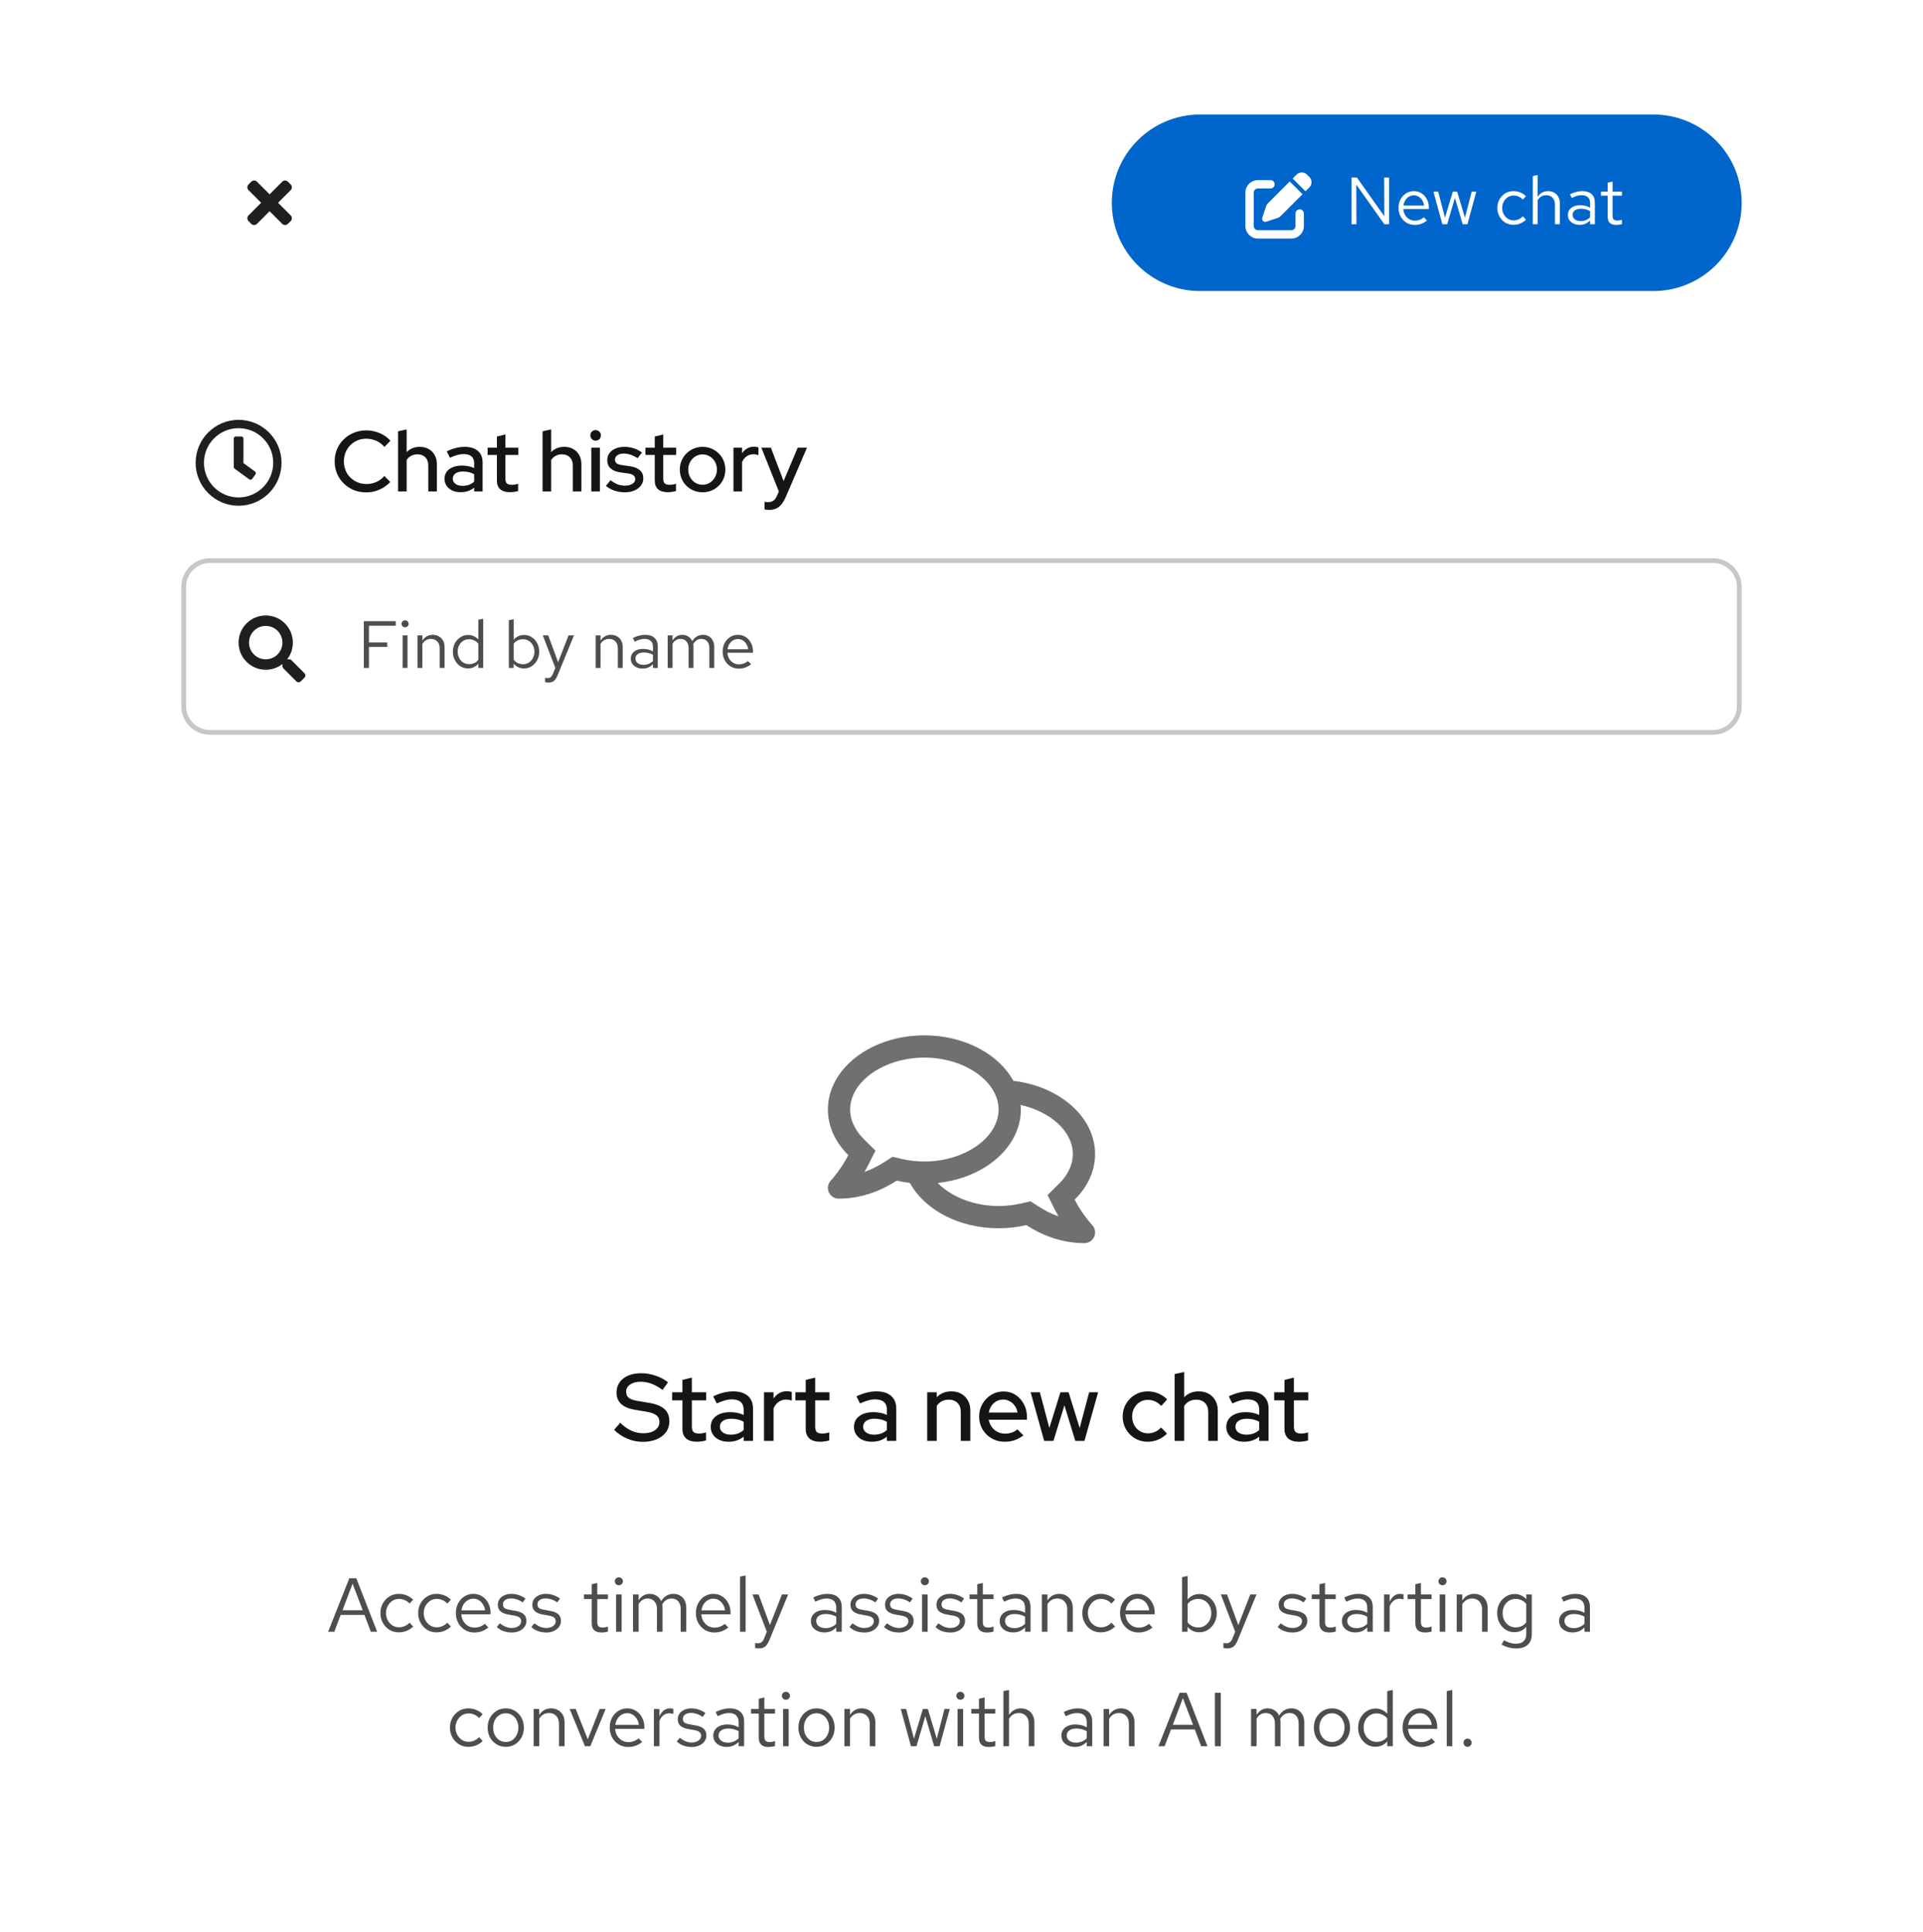 <svg width="403" height="405" viewBox="0 0 403 405" fill="none" xmlns="http://www.w3.org/2000/svg">
<rect x="0" y="0" width="403" height="405" fill="#333333" stroke="none"/>
<g clip-path="url(#clip0_759_63665)">
<rect width="403" height="405" fill="white"/>
<g clip-path="url(#clip1_759_63665)">
<rect width="375" height="960" transform="translate(14)" fill="white"/>
<path d="M59.153 38.077C59.479 37.752 60.007 37.752 60.333 38.077L60.923 38.667C61.248 38.993 61.248 39.521 60.923 39.847L58.269 42.5L60.923 45.153C61.248 45.479 61.248 46.008 60.923 46.333L60.333 46.923C60.008 47.248 59.479 47.248 59.153 46.923L56.5 44.269L53.847 46.923C53.521 47.248 52.993 47.248 52.667 46.923L52.077 46.333C51.752 46.007 51.752 45.479 52.077 45.153L54.73 42.5L52.077 39.847C51.752 39.521 51.752 38.993 52.077 38.667L52.667 38.077C52.993 37.752 53.521 37.752 53.847 38.077L56.5 40.73L59.153 38.077Z" fill="#1F1F1F"/>
<path d="M233 42.5C233 32.283 241.283 24 251.5 24H346.5C356.717 24 365 32.283 365 42.5V42.5C365 52.717 356.717 61 346.5 61H251.5C241.283 61 233 52.717 233 42.5V42.5Z" fill="#0066CC"/>
<path d="M266.25 37.75C266.734 37.75 267.125 38.141 267.125 38.625C267.125 39.109 266.734 39.5 266.25 39.5H263.625C263.141 39.5 262.75 39.891 262.75 40.375V47.375C262.75 47.859 263.141 48.25 263.625 48.25H270.625C271.109 48.25 271.5 47.859 271.5 47.375V44.75C271.5 44.266 271.891 43.875 272.375 43.875C272.859 43.875 273.25 44.266 273.25 44.75V47.375C273.25 48.824 272.074 50 270.625 50H263.625C262.176 50 261 48.824 261 47.375V40.375C261 38.926 262.176 37.75 263.625 37.75H266.25ZM272.969 40.711L268.394 45.288C268.224 45.455 268.019 45.584 267.795 45.658L265.367 46.467C265.129 46.546 264.869 46.486 264.694 46.309C264.519 46.131 264.456 45.871 264.535 45.636L265.345 43.207C265.419 42.981 265.547 42.776 265.714 42.609L270.289 38.032L272.969 40.711ZM271.729 36.593C272.328 35.994 273.297 35.994 273.896 36.593L274.406 37.102C275.005 37.701 275.005 38.669 274.406 39.268L273.584 40.09L270.906 37.413L271.729 36.593Z" fill="white"/>
<path d="M283.246 47V37.2H284.366L290.106 45.32L290.078 37.2H291.1V47H290.12L284.24 38.698L284.268 47H283.246ZM296.48 47.14C295.845 47.14 295.271 46.986 294.758 46.678C294.244 46.361 293.838 45.936 293.54 45.404C293.241 44.863 293.092 44.256 293.092 43.584C293.092 42.912 293.232 42.31 293.512 41.778C293.801 41.246 294.188 40.826 294.674 40.518C295.159 40.21 295.7 40.056 296.298 40.056C296.904 40.056 297.441 40.21 297.908 40.518C298.384 40.817 298.757 41.227 299.028 41.75C299.308 42.263 299.448 42.847 299.448 43.5V43.808H294.086C294.123 44.275 294.249 44.695 294.464 45.068C294.688 45.432 294.977 45.721 295.332 45.936C295.696 46.141 296.092 46.244 296.522 46.244C296.876 46.244 297.217 46.183 297.544 46.062C297.88 45.931 298.164 45.759 298.398 45.544L299.042 46.23C298.65 46.538 298.244 46.767 297.824 46.916C297.404 47.065 296.956 47.14 296.48 47.14ZM294.114 43.08H298.44C298.393 42.669 298.267 42.305 298.062 41.988C297.866 41.661 297.614 41.405 297.306 41.218C297.007 41.031 296.671 40.938 296.298 40.938C295.924 40.938 295.584 41.031 295.276 41.218C294.968 41.395 294.711 41.647 294.506 41.974C294.31 42.291 294.179 42.66 294.114 43.08ZM302.274 47L300.398 40.168H301.392L302.82 45.628L304.458 40.168H305.368L307.006 45.628L308.42 40.168H309.386L307.524 47H306.53L304.906 41.484L303.282 47H302.274ZM317.165 47.112C316.53 47.112 315.956 46.958 315.443 46.65C314.939 46.333 314.537 45.908 314.239 45.376C313.94 44.835 313.791 44.237 313.791 43.584C313.791 42.921 313.94 42.324 314.239 41.792C314.537 41.26 314.939 40.84 315.443 40.532C315.956 40.215 316.53 40.056 317.165 40.056C317.669 40.056 318.149 40.149 318.607 40.336C319.064 40.523 319.461 40.784 319.797 41.12L319.139 41.834C318.896 41.563 318.602 41.353 318.257 41.204C317.911 41.055 317.561 40.98 317.207 40.98C316.759 40.98 316.353 41.097 315.989 41.33C315.634 41.563 315.349 41.876 315.135 42.268C314.92 42.66 314.813 43.099 314.813 43.584C314.813 44.069 314.92 44.508 315.135 44.9C315.349 45.292 315.634 45.605 315.989 45.838C316.353 46.071 316.759 46.188 317.207 46.188C317.561 46.188 317.911 46.113 318.257 45.964C318.602 45.805 318.896 45.595 319.139 45.334L319.797 46.048C319.461 46.384 319.064 46.645 318.607 46.832C318.149 47.019 317.669 47.112 317.165 47.112ZM321.222 47V36.892L322.244 36.682V41.274C322.505 40.863 322.818 40.56 323.182 40.364C323.546 40.159 323.957 40.056 324.414 40.056C324.909 40.056 325.338 40.163 325.702 40.378C326.075 40.583 326.365 40.877 326.57 41.26C326.785 41.633 326.892 42.072 326.892 42.576V47H325.87V42.87C325.87 42.263 325.702 41.787 325.366 41.442C325.039 41.087 324.596 40.91 324.036 40.91C323.663 40.91 323.322 40.999 323.014 41.176C322.706 41.353 322.449 41.615 322.244 41.96V47H321.222ZM331.06 47.126C330.575 47.126 330.146 47.037 329.772 46.86C329.399 46.683 329.105 46.44 328.89 46.132C328.685 45.815 328.582 45.451 328.582 45.04C328.582 44.629 328.69 44.275 328.904 43.976C329.119 43.668 329.418 43.43 329.8 43.262C330.183 43.094 330.631 43.01 331.144 43.01C331.536 43.01 331.905 43.052 332.25 43.136C332.605 43.22 332.932 43.355 333.23 43.542V42.604C333.23 42.044 333.081 41.624 332.782 41.344C332.484 41.055 332.045 40.91 331.466 40.91C331.149 40.91 330.822 40.957 330.486 41.05C330.16 41.143 329.796 41.293 329.394 41.498L329.016 40.714C329.931 40.275 330.79 40.056 331.592 40.056C332.442 40.056 333.095 40.266 333.552 40.686C334.01 41.097 334.238 41.689 334.238 42.464V47H333.23V46.202C332.932 46.51 332.6 46.743 332.236 46.902C331.872 47.051 331.48 47.126 331.06 47.126ZM329.562 45.012C329.562 45.413 329.716 45.735 330.024 45.978C330.342 46.221 330.757 46.342 331.27 46.342C331.653 46.342 332.003 46.277 332.32 46.146C332.647 46.015 332.95 45.819 333.23 45.558V44.242C332.941 44.074 332.642 43.953 332.334 43.878C332.026 43.794 331.681 43.752 331.298 43.752C330.776 43.752 330.356 43.869 330.038 44.102C329.721 44.326 329.562 44.629 329.562 45.012ZM338.715 47.14C338.127 47.14 337.679 47 337.371 46.72C337.072 46.431 336.923 46.015 336.923 45.474V41.008H335.509V40.168H336.923V38.292L337.945 38.054V40.168H339.905V41.008H337.945V45.208C337.945 45.572 338.019 45.833 338.169 45.992C338.327 46.151 338.584 46.23 338.939 46.23C339.116 46.23 339.275 46.216 339.415 46.188C339.555 46.16 339.718 46.113 339.905 46.048V46.958C339.718 47.023 339.522 47.07 339.317 47.098C339.111 47.126 338.911 47.14 338.715 47.14Z" fill="white"/>
<path d="M50 88C54.972 88 59 92.028 59 97C59 101.972 54.972 106 50 106C45.028 106 41 101.972 41 97C41 92.028 45.028 88 50 88ZM50 89.742C45.99 89.742 42.742 92.99 42.742 97C42.742 101.01 45.99 104.258 50 104.258C54.01 104.258 57.258 101.01 57.258 97C57.258 92.99 54.01 89.742 50 89.742ZM50.581 91.483C50.82 91.484 51.016 91.68 51.017 91.919V97.061L53.44 98.825C53.636 98.967 53.677 99.24 53.535 99.436L52.852 100.375C52.711 100.567 52.439 100.611 52.243 100.47L49.162 98.231C49.05 98.147 48.984 98.016 48.984 97.878V91.919C48.985 91.68 49.18 91.484 49.419 91.483H50.581Z" fill="#1F1F1F"/>
<path d="M76.744 103.198C75.808 103.198 74.938 103.036 74.134 102.712C73.342 102.376 72.64 101.914 72.028 101.326C71.428 100.726 70.96 100.036 70.624 99.256C70.3 98.464 70.138 97.612 70.138 96.7C70.138 95.788 70.3 94.942 70.624 94.162C70.96 93.37 71.428 92.68 72.028 92.092C72.64 91.492 73.348 91.03 74.152 90.706C74.956 90.37 75.82 90.202 76.744 90.202C77.404 90.202 78.046 90.292 78.67 90.472C79.306 90.64 79.888 90.886 80.416 91.21C80.956 91.534 81.424 91.924 81.82 92.38L80.56 93.676C80.092 93.112 79.522 92.686 78.85 92.398C78.178 92.098 77.476 91.948 76.744 91.948C75.856 91.948 75.058 92.158 74.35 92.578C73.642 92.998 73.084 93.568 72.676 94.288C72.268 94.996 72.064 95.8 72.064 96.7C72.064 97.6 72.268 98.41 72.676 99.13C73.096 99.838 73.666 100.402 74.386 100.822C75.106 101.242 75.91 101.452 76.798 101.452C77.53 101.452 78.22 101.308 78.868 101.02C79.528 100.72 80.086 100.3 80.542 99.76L81.784 101.02C81.364 101.464 80.884 101.854 80.344 102.19C79.816 102.514 79.24 102.766 78.616 102.946C78.004 103.114 77.38 103.198 76.744 103.198ZM83.417 103V90.4L85.217 90.004V94.774C85.925 94.03 86.843 93.658 87.971 93.658C88.679 93.658 89.297 93.808 89.825 94.108C90.365 94.408 90.785 94.828 91.085 95.368C91.397 95.908 91.553 96.532 91.553 97.24V103H89.753V97.546C89.753 96.826 89.549 96.262 89.141 95.854C88.733 95.434 88.175 95.224 87.467 95.224C86.987 95.224 86.555 95.326 86.171 95.53C85.787 95.734 85.469 96.028 85.217 96.412V103H83.417ZM96.528 103.162C95.868 103.162 95.286 103.048 94.782 102.82C94.278 102.58 93.882 102.25 93.594 101.83C93.306 101.41 93.162 100.924 93.162 100.372C93.162 99.508 93.492 98.83 94.152 98.338C94.812 97.834 95.718 97.582 96.87 97.582C97.77 97.582 98.604 97.756 99.372 98.104V97.132C99.372 95.824 98.628 95.17 97.14 95.17C96.72 95.17 96.282 95.236 95.826 95.368C95.37 95.488 94.86 95.68 94.296 95.944L93.63 94.594C94.326 94.27 94.974 94.036 95.574 93.892C96.174 93.736 96.78 93.658 97.392 93.658C98.58 93.658 99.498 93.94 100.146 94.504C100.806 95.068 101.136 95.872 101.136 96.916V103H99.372V102.208C98.964 102.532 98.526 102.772 98.058 102.928C97.59 103.084 97.08 103.162 96.528 103.162ZM94.89 100.336C94.89 100.78 95.076 101.14 95.448 101.416C95.832 101.692 96.33 101.83 96.942 101.83C97.926 101.83 98.736 101.536 99.372 100.948V99.4C98.712 99.016 97.926 98.824 97.014 98.824C96.354 98.824 95.832 98.962 95.448 99.238C95.076 99.502 94.89 99.868 94.89 100.336ZM106.87 103.162C105.982 103.162 105.304 102.958 104.836 102.55C104.368 102.13 104.134 101.524 104.134 100.732V95.35H102.19V93.838H104.134V91.498L105.916 91.066V93.838H108.616V95.35H105.916V100.318C105.916 100.786 106.018 101.122 106.222 101.326C106.438 101.518 106.786 101.614 107.266 101.614C107.518 101.614 107.74 101.596 107.932 101.56C108.136 101.524 108.352 101.47 108.58 101.398V102.91C108.34 102.994 108.058 103.054 107.734 103.09C107.422 103.138 107.134 103.162 106.87 103.162ZM113.704 103V90.4L115.504 90.004V94.774C116.212 94.03 117.13 93.658 118.258 93.658C118.966 93.658 119.584 93.808 120.112 94.108C120.652 94.408 121.072 94.828 121.372 95.368C121.684 95.908 121.84 96.532 121.84 97.24V103H120.04V97.546C120.04 96.826 119.836 96.262 119.428 95.854C119.02 95.434 118.462 95.224 117.754 95.224C117.274 95.224 116.842 95.326 116.458 95.53C116.074 95.734 115.756 96.028 115.504 96.412V103H113.704ZM123.917 103V93.838H125.717V103H123.917ZM124.817 92.362C124.517 92.362 124.259 92.254 124.043 92.038C123.827 91.81 123.719 91.546 123.719 91.246C123.719 90.934 123.827 90.676 124.043 90.472C124.259 90.256 124.517 90.148 124.817 90.148C125.129 90.148 125.393 90.256 125.609 90.472C125.825 90.676 125.933 90.934 125.933 91.246C125.933 91.546 125.825 91.81 125.609 92.038C125.393 92.254 125.129 92.362 124.817 92.362ZM130.987 103.18C130.195 103.18 129.451 103.066 128.755 102.838C128.071 102.598 127.477 102.262 126.973 101.83L127.963 100.642C128.431 101.014 128.911 101.302 129.403 101.506C129.907 101.698 130.417 101.794 130.933 101.794C131.581 101.794 132.109 101.668 132.517 101.416C132.925 101.164 133.129 100.834 133.129 100.426C133.129 99.778 132.637 99.382 131.653 99.238L129.997 99.004C129.085 98.872 128.401 98.59 127.945 98.158C127.489 97.726 127.261 97.15 127.261 96.43C127.261 95.878 127.411 95.398 127.711 94.99C128.011 94.57 128.431 94.246 128.971 94.018C129.511 93.778 130.141 93.658 130.861 93.658C131.521 93.658 132.157 93.754 132.769 93.946C133.381 94.138 133.969 94.438 134.533 94.846L133.615 96.034C132.619 95.386 131.653 95.062 130.717 95.062C130.165 95.062 129.721 95.182 129.385 95.422C129.049 95.65 128.881 95.95 128.881 96.322C128.881 96.658 128.995 96.922 129.223 97.114C129.463 97.294 129.853 97.42 130.393 97.492L132.049 97.726C132.961 97.858 133.651 98.14 134.119 98.572C134.587 98.992 134.821 99.562 134.821 100.282C134.821 100.834 134.653 101.332 134.317 101.776C133.981 102.208 133.525 102.55 132.949 102.802C132.373 103.054 131.719 103.18 130.987 103.18ZM139.952 103.162C139.064 103.162 138.386 102.958 137.918 102.55C137.45 102.13 137.216 101.524 137.216 100.732V95.35H135.272V93.838H137.216V91.498L138.998 91.066V93.838H141.698V95.35H138.998V100.318C138.998 100.786 139.1 101.122 139.304 101.326C139.52 101.518 139.868 101.614 140.348 101.614C140.6 101.614 140.822 101.596 141.014 101.56C141.218 101.524 141.434 101.47 141.662 101.398V102.91C141.422 102.994 141.14 103.054 140.816 103.09C140.504 103.138 140.216 103.162 139.952 103.162ZM147.24 103.18C146.352 103.18 145.542 102.97 144.81 102.55C144.09 102.13 143.52 101.56 143.1 100.84C142.68 100.12 142.47 99.316 142.47 98.428C142.47 97.54 142.68 96.736 143.1 96.016C143.52 95.296 144.09 94.726 144.81 94.306C145.542 93.874 146.352 93.658 147.24 93.658C148.14 93.658 148.95 93.874 149.67 94.306C150.39 94.726 150.96 95.296 151.38 96.016C151.8 96.736 152.01 97.54 152.01 98.428C152.01 99.316 151.8 100.12 151.38 100.84C150.96 101.56 150.39 102.13 149.67 102.55C148.95 102.97 148.14 103.18 147.24 103.18ZM147.24 101.596C147.804 101.596 148.308 101.458 148.752 101.182C149.208 100.894 149.568 100.51 149.832 100.03C150.108 99.55 150.246 99.016 150.246 98.428C150.246 97.828 150.114 97.294 149.85 96.826C149.586 96.346 149.226 95.962 148.77 95.674C148.314 95.386 147.804 95.242 147.24 95.242C146.676 95.242 146.166 95.386 145.71 95.674C145.254 95.962 144.894 96.346 144.63 96.826C144.366 97.294 144.234 97.828 144.234 98.428C144.234 99.016 144.366 99.55 144.63 100.03C144.894 100.51 145.254 100.894 145.71 101.182C146.166 101.458 146.676 101.596 147.24 101.596ZM153.712 103V93.838H155.512V95.008C155.8 94.576 156.154 94.24 156.574 94C157.006 93.748 157.492 93.622 158.032 93.622C158.404 93.634 158.71 93.688 158.95 93.784V95.404C158.602 95.272 158.248 95.206 157.888 95.206C157.36 95.206 156.892 95.35 156.484 95.638C156.076 95.914 155.752 96.322 155.512 96.862V103H153.712ZM161.179 106.87C160.987 106.87 160.807 106.858 160.639 106.834C160.471 106.822 160.333 106.798 160.225 106.762V105.178C160.441 105.226 160.705 105.25 161.017 105.25C161.857 105.25 162.463 104.8 162.835 103.9L163.231 103.018L159.559 93.838H161.557L164.221 100.822L167.173 93.838H169.117L164.689 104.134C164.401 104.782 164.095 105.304 163.771 105.7C163.447 106.108 163.075 106.402 162.655 106.582C162.235 106.774 161.743 106.87 161.179 106.87Z" fill="#151515"/>
<path d="M44 117.5H359C362.038 117.5 364.5 119.962 364.5 123V148C364.5 151.038 362.038 153.5 359 153.5H44C40.962 153.5 38.5 151.038 38.5 148V123C38.5 119.962 40.962 117.5 44 117.5Z" fill="white"/>
<path d="M44 117.5H359C362.038 117.5 364.5 119.962 364.5 123V148C364.5 151.038 362.038 153.5 359 153.5H44C40.962 153.5 38.5 151.038 38.5 148V123C38.5 119.962 40.962 117.5 44 117.5Z" stroke="#C7C7C7"/>
<path d="M55.688 129C58.829 129 61.375 131.546 61.375 134.688C61.375 136.008 60.926 137.222 60.172 138.188H60.617C60.792 138.188 60.959 138.256 61.082 138.379L63.809 141.105C64.063 141.363 64.063 141.778 63.806 142.035L63.032 142.809C62.778 143.066 62.362 143.065 62.105 142.809L59.379 140.082C59.256 139.959 59.188 139.792 59.188 139.617V139.172C58.222 139.927 57.008 140.375 55.688 140.375C52.546 140.375 50 137.829 50 134.688C50 131.546 52.546 129 55.688 129ZM55.688 131.188C53.752 131.188 52.188 132.754 52.188 134.688C52.188 136.623 53.754 138.188 55.688 138.188C57.623 138.187 59.188 136.621 59.188 134.688C59.188 132.752 57.621 131.188 55.688 131.188Z" fill="#1F1F1F"/>
<path d="M76.246 140V130.2H82.938V131.152H77.324V134.652H81.16V135.59H77.324V140H76.246ZM84.376 140V133.168H85.398V140H84.376ZM84.894 131.474C84.689 131.474 84.511 131.404 84.362 131.264C84.222 131.115 84.152 130.942 84.152 130.746C84.152 130.55 84.222 130.382 84.362 130.242C84.511 130.093 84.689 130.018 84.894 130.018C85.099 130.018 85.272 130.093 85.412 130.242C85.561 130.382 85.636 130.55 85.636 130.746C85.636 130.942 85.561 131.115 85.412 131.264C85.272 131.404 85.099 131.474 84.894 131.474ZM87.493 140V133.168H88.515V134.274C88.777 133.863 89.089 133.56 89.453 133.364C89.817 133.159 90.228 133.056 90.685 133.056C91.18 133.056 91.609 133.163 91.973 133.378C92.347 133.583 92.636 133.877 92.841 134.26C93.056 134.633 93.163 135.072 93.163 135.576V140H92.141V135.87C92.141 135.263 91.973 134.787 91.637 134.442C91.311 134.087 90.867 133.91 90.307 133.91C89.934 133.91 89.593 133.999 89.285 134.176C88.977 134.353 88.721 134.615 88.515 134.96V140H87.493ZM98.06 140.098C97.472 140.098 96.94 139.944 96.464 139.636C95.988 139.319 95.61 138.899 95.33 138.376C95.05 137.844 94.91 137.251 94.91 136.598C94.91 135.935 95.05 135.343 95.33 134.82C95.619 134.288 96.007 133.868 96.492 133.56C96.977 133.243 97.519 133.084 98.116 133.084C98.536 133.084 98.928 133.168 99.292 133.336C99.656 133.495 99.973 133.728 100.244 134.036V129.892L101.266 129.682V140H100.244V139.09C99.983 139.417 99.665 139.669 99.292 139.846C98.919 140.014 98.508 140.098 98.06 140.098ZM98.312 139.202C98.713 139.202 99.082 139.123 99.418 138.964C99.754 138.805 100.029 138.581 100.244 138.292V134.904C100.02 134.615 99.735 134.391 99.39 134.232C99.054 134.064 98.695 133.98 98.312 133.98C97.855 133.98 97.444 134.092 97.08 134.316C96.725 134.54 96.441 134.848 96.226 135.24C96.021 135.632 95.918 136.08 95.918 136.584C95.918 137.079 96.021 137.527 96.226 137.928C96.441 138.32 96.725 138.633 97.08 138.866C97.444 139.09 97.855 139.202 98.312 139.202ZM106.634 140V129.99L107.656 129.78V134.106C107.917 133.779 108.235 133.527 108.608 133.35C108.981 133.173 109.397 133.084 109.854 133.084C110.451 133.084 110.983 133.243 111.45 133.56C111.926 133.868 112.304 134.288 112.584 134.82C112.864 135.343 113.004 135.931 113.004 136.584C113.004 137.237 112.859 137.83 112.57 138.362C112.29 138.894 111.907 139.319 111.422 139.636C110.946 139.944 110.405 140.098 109.798 140.098C109.369 140.098 108.967 140.014 108.594 139.846C108.23 139.669 107.913 139.421 107.642 139.104V140H106.634ZM109.602 139.216C110.059 139.216 110.465 139.104 110.82 138.88C111.184 138.647 111.469 138.334 111.674 137.942C111.889 137.541 111.996 137.093 111.996 136.598C111.996 136.094 111.889 135.646 111.674 135.254C111.469 134.862 111.184 134.554 110.82 134.33C110.465 134.097 110.059 133.98 109.602 133.98C109.201 133.98 108.827 134.064 108.482 134.232C108.146 134.391 107.871 134.619 107.656 134.918V138.264C107.88 138.563 108.16 138.796 108.496 138.964C108.841 139.132 109.21 139.216 109.602 139.216ZM114.885 143.066C114.67 143.066 114.451 143.033 114.227 142.968V142.058C114.32 142.077 114.418 142.091 114.521 142.1C114.624 142.109 114.712 142.114 114.787 142.114C115.048 142.114 115.263 142.044 115.431 141.904C115.608 141.764 115.758 141.545 115.879 141.246L116.383 140L113.751 133.168H114.885L116.957 138.782L119.155 133.168H120.289L116.845 141.554C116.696 141.918 116.532 142.212 116.355 142.436C116.178 142.66 115.972 142.819 115.739 142.912C115.506 143.015 115.221 143.066 114.885 143.066ZM124.831 140V133.168H125.853V134.274C126.115 133.863 126.427 133.56 126.791 133.364C127.155 133.159 127.566 133.056 128.023 133.056C128.518 133.056 128.947 133.163 129.311 133.378C129.685 133.583 129.974 133.877 130.179 134.26C130.394 134.633 130.501 135.072 130.501 135.576V140H129.479V135.87C129.479 135.263 129.311 134.787 128.975 134.442C128.649 134.087 128.205 133.91 127.645 133.91C127.272 133.91 126.931 133.999 126.623 134.176C126.315 134.353 126.059 134.615 125.853 134.96V140H124.831ZM134.67 140.126C134.185 140.126 133.755 140.037 133.382 139.86C133.009 139.683 132.715 139.44 132.5 139.132C132.295 138.815 132.192 138.451 132.192 138.04C132.192 137.629 132.299 137.275 132.514 136.976C132.729 136.668 133.027 136.43 133.41 136.262C133.793 136.094 134.241 136.01 134.754 136.01C135.146 136.01 135.515 136.052 135.86 136.136C136.215 136.22 136.541 136.355 136.84 136.542V135.604C136.84 135.044 136.691 134.624 136.392 134.344C136.093 134.055 135.655 133.91 135.076 133.91C134.759 133.91 134.432 133.957 134.096 134.05C133.769 134.143 133.405 134.293 133.004 134.498L132.626 133.714C133.541 133.275 134.399 133.056 135.202 133.056C136.051 133.056 136.705 133.266 137.162 133.686C137.619 134.097 137.848 134.689 137.848 135.464V140H136.84V139.202C136.541 139.51 136.21 139.743 135.846 139.902C135.482 140.051 135.09 140.126 134.67 140.126ZM133.172 138.012C133.172 138.413 133.326 138.735 133.634 138.978C133.951 139.221 134.367 139.342 134.88 139.342C135.263 139.342 135.613 139.277 135.93 139.146C136.257 139.015 136.56 138.819 136.84 138.558V137.242C136.551 137.074 136.252 136.953 135.944 136.878C135.636 136.794 135.291 136.752 134.908 136.752C134.385 136.752 133.965 136.869 133.648 137.102C133.331 137.326 133.172 137.629 133.172 138.012ZM139.925 140V133.168H140.947V134.232C141.208 133.84 141.507 133.546 141.843 133.35C142.179 133.154 142.557 133.056 142.977 133.056C143.462 133.056 143.887 133.177 144.251 133.42C144.615 133.653 144.89 133.975 145.077 134.386C145.348 133.947 145.67 133.616 146.043 133.392C146.426 133.168 146.864 133.056 147.359 133.056C147.816 133.056 148.218 133.163 148.563 133.378C148.918 133.593 149.193 133.891 149.389 134.274C149.585 134.647 149.683 135.086 149.683 135.59V140H148.661V135.842C148.661 135.245 148.512 134.773 148.213 134.428C147.914 134.083 147.504 133.91 146.981 133.91C146.626 133.91 146.304 133.999 146.015 134.176C145.735 134.353 145.488 134.624 145.273 134.988C145.292 135.081 145.306 135.179 145.315 135.282C145.324 135.385 145.329 135.487 145.329 135.59V140H144.307V135.842C144.307 135.245 144.153 134.773 143.845 134.428C143.546 134.083 143.136 133.91 142.613 133.91C141.913 133.91 141.358 134.246 140.947 134.918V140H139.925ZM154.831 140.14C154.197 140.14 153.623 139.986 153.109 139.678C152.596 139.361 152.19 138.936 151.891 138.404C151.593 137.863 151.443 137.256 151.443 136.584C151.443 135.912 151.583 135.31 151.863 134.778C152.153 134.246 152.54 133.826 153.025 133.518C153.511 133.21 154.052 133.056 154.649 133.056C155.256 133.056 155.793 133.21 156.259 133.518C156.735 133.817 157.109 134.227 157.379 134.75C157.659 135.263 157.799 135.847 157.799 136.5V136.808H152.437C152.475 137.275 152.601 137.695 152.815 138.068C153.039 138.432 153.329 138.721 153.683 138.936C154.047 139.141 154.444 139.244 154.873 139.244C155.228 139.244 155.569 139.183 155.895 139.062C156.231 138.931 156.516 138.759 156.749 138.544L157.393 139.23C157.001 139.538 156.595 139.767 156.175 139.916C155.755 140.065 155.307 140.14 154.831 140.14ZM152.465 136.08H156.791C156.745 135.669 156.619 135.305 156.413 134.988C156.217 134.661 155.965 134.405 155.657 134.218C155.359 134.031 155.023 133.938 154.649 133.938C154.276 133.938 153.935 134.031 153.627 134.218C153.319 134.395 153.063 134.647 152.857 134.974C152.661 135.291 152.531 135.66 152.465 136.08Z" fill="#4D4D4D"/>
<rect width="327" height="194" transform="translate(38 178)" fill="white"/>
<path d="M193.721 217C202.11 217 209.303 220.937 212.365 226.536C222.057 227.683 229.494 234.109 229.494 241.885C229.494 245.492 227.89 248.798 225.217 251.432C226.703 254.414 228.848 256.727 228.891 256.76C229.503 257.411 229.668 258.363 229.318 259.189C228.959 260.015 228.152 260.551 227.258 260.551C222.047 260.551 217.857 258.577 215.087 256.779C213.24 257.207 211.296 257.439 209.274 257.439C200.895 257.439 193.73 253.512 190.678 247.932C189.735 247.816 188.811 247.66 187.917 247.456C185.147 249.264 180.947 251.228 175.746 251.228C174.852 251.228 174.036 250.693 173.686 249.867C173.326 249.041 173.501 248.088 174.113 247.436C174.164 247.384 176.294 245.075 177.777 242.099C175.104 239.455 173.5 236.15 173.5 232.553C173.5 223.96 182.551 217 193.721 217ZM213.872 231.582C213.901 231.902 213.94 232.223 213.94 232.553C213.94 240.418 206.357 246.892 196.51 247.942C199.338 250.82 204.024 252.773 209.273 252.773C210.877 252.773 212.482 252.589 214.037 252.229L215.972 251.782L217.634 252.861C219.004 253.746 220.405 254.445 221.824 254.941C221.562 254.484 221.299 253.998 221.046 253.503L219.539 250.479L221.94 248.107C223.253 246.805 224.827 244.675 224.827 241.885C224.827 237.103 220.132 232.991 213.872 231.582ZM193.72 221.666C185.292 221.666 178.166 226.653 178.166 232.553C178.166 235.343 179.741 237.472 181.054 238.775L183.465 241.157L181.958 244.18C181.705 244.676 181.442 245.162 181.18 245.619C182.599 245.123 183.999 244.423 185.37 243.539L187.032 242.46L188.957 242.897C190.512 243.257 192.116 243.441 193.72 243.441C202.148 243.441 209.273 238.454 209.273 232.553C209.273 226.653 202.148 221.666 193.72 221.666Z" fill="#707070"/>
<path d="M134.701 302.2C133.581 302.2 132.501 301.98 131.461 301.54C130.421 301.1 129.501 300.48 128.701 299.68L129.981 298.2C130.741 298.947 131.514 299.5 132.301 299.86C133.101 300.22 133.934 300.4 134.801 300.4C135.481 300.4 136.074 300.307 136.581 300.12C137.101 299.92 137.501 299.64 137.781 299.28C138.061 298.92 138.201 298.513 138.201 298.06C138.201 297.433 137.981 296.953 137.541 296.62C137.101 296.287 136.374 296.033 135.361 295.86L133.021 295.48C131.741 295.253 130.781 294.84 130.141 294.24C129.514 293.64 129.201 292.84 129.201 291.84C129.201 291.04 129.414 290.34 129.841 289.74C130.268 289.127 130.868 288.653 131.641 288.32C132.428 287.987 133.334 287.82 134.361 287.82C135.374 287.82 136.368 287.987 137.341 288.32C138.328 288.64 139.214 289.107 140.001 289.72L138.841 291.32C137.334 290.173 135.808 289.6 134.261 289.6C133.354 289.6 132.621 289.793 132.061 290.18C131.501 290.553 131.221 291.053 131.221 291.68C131.221 292.253 131.414 292.693 131.801 293C132.188 293.293 132.828 293.507 133.721 293.64L135.981 294.02C137.461 294.26 138.548 294.693 139.241 295.32C139.934 295.947 140.281 296.807 140.281 297.9C140.281 298.753 140.048 299.507 139.581 300.16C139.114 300.8 138.461 301.3 137.621 301.66C136.781 302.02 135.808 302.2 134.701 302.2ZM146.054 302.18C145.067 302.18 144.314 301.953 143.794 301.5C143.274 301.033 143.014 300.36 143.014 299.48V293.5H140.854V291.82H143.014V289.22L144.994 288.74V291.82H147.994V293.5H144.994V299.02C144.994 299.54 145.107 299.913 145.334 300.14C145.574 300.353 145.96 300.46 146.494 300.46C146.774 300.46 147.02 300.44 147.234 300.4C147.46 300.36 147.7 300.3 147.954 300.22V301.9C147.687 301.993 147.374 302.06 147.014 302.1C146.667 302.153 146.347 302.18 146.054 302.18ZM152.687 302.18C151.954 302.18 151.307 302.053 150.747 301.8C150.187 301.533 149.747 301.167 149.427 300.7C149.107 300.233 148.947 299.693 148.947 299.08C148.947 298.12 149.314 297.367 150.047 296.82C150.78 296.26 151.787 295.98 153.067 295.98C154.067 295.98 154.994 296.173 155.847 296.56V295.48C155.847 294.027 155.02 293.3 153.367 293.3C152.9 293.3 152.414 293.373 151.907 293.52C151.4 293.653 150.834 293.867 150.207 294.16L149.467 292.66C150.24 292.3 150.96 292.04 151.627 291.88C152.294 291.707 152.967 291.62 153.647 291.62C154.967 291.62 155.987 291.933 156.707 292.56C157.44 293.187 157.807 294.08 157.807 295.24V302H155.847V301.12C155.394 301.48 154.907 301.747 154.387 301.92C153.867 302.093 153.3 302.18 152.687 302.18ZM150.867 299.04C150.867 299.533 151.074 299.933 151.487 300.24C151.914 300.547 152.467 300.7 153.147 300.7C154.24 300.7 155.14 300.373 155.847 299.72V298C155.114 297.573 154.24 297.36 153.227 297.36C152.494 297.36 151.914 297.513 151.487 297.82C151.074 298.113 150.867 298.52 150.867 299.04ZM160.112 302V291.82H162.112V293.12C162.432 292.64 162.825 292.267 163.292 292C163.772 291.72 164.312 291.58 164.912 291.58C165.325 291.593 165.665 291.653 165.932 291.76V293.56C165.545 293.413 165.152 293.34 164.752 293.34C164.165 293.34 163.645 293.5 163.192 293.82C162.738 294.127 162.378 294.58 162.112 295.18V302H160.112ZM171.894 302.18C170.907 302.18 170.154 301.953 169.634 301.5C169.114 301.033 168.854 300.36 168.854 299.48V293.5H166.694V291.82H168.854V289.22L170.834 288.74V291.82H173.834V293.5H170.834V299.02C170.834 299.54 170.947 299.913 171.174 300.14C171.414 300.353 171.8 300.46 172.334 300.46C172.614 300.46 172.86 300.44 173.074 300.4C173.3 300.36 173.54 300.3 173.794 300.22V301.9C173.527 301.993 173.214 302.06 172.854 302.1C172.507 302.153 172.187 302.18 171.894 302.18ZM182.707 302.18C181.973 302.18 181.327 302.053 180.767 301.8C180.207 301.533 179.767 301.167 179.447 300.7C179.127 300.233 178.967 299.693 178.967 299.08C178.967 298.12 179.333 297.367 180.067 296.82C180.8 296.26 181.807 295.98 183.087 295.98C184.087 295.98 185.013 296.173 185.867 296.56V295.48C185.867 294.027 185.04 293.3 183.387 293.3C182.92 293.3 182.433 293.373 181.927 293.52C181.42 293.653 180.853 293.867 180.227 294.16L179.487 292.66C180.26 292.3 180.98 292.04 181.647 291.88C182.313 291.707 182.987 291.62 183.667 291.62C184.987 291.62 186.007 291.933 186.727 292.56C187.46 293.187 187.827 294.08 187.827 295.24V302H185.867V301.12C185.413 301.48 184.927 301.747 184.407 301.92C183.887 302.093 183.32 302.18 182.707 302.18ZM180.887 299.04C180.887 299.533 181.093 299.933 181.507 300.24C181.933 300.547 182.487 300.7 183.167 300.7C184.26 300.7 185.16 300.373 185.867 299.72V298C185.133 297.573 184.26 297.36 183.247 297.36C182.513 297.36 181.933 297.513 181.507 297.82C181.093 298.113 180.887 298.52 180.887 299.04ZM194.311 302V291.82H196.311V292.86C197.098 292.033 198.118 291.62 199.371 291.62C200.158 291.62 200.844 291.787 201.431 292.12C202.031 292.453 202.498 292.92 202.831 293.52C203.178 294.12 203.351 294.813 203.351 295.6V302H201.351V295.94C201.351 295.14 201.124 294.513 200.671 294.06C200.218 293.593 199.598 293.36 198.811 293.36C198.278 293.36 197.798 293.473 197.371 293.7C196.944 293.927 196.591 294.253 196.311 294.68V302H194.311ZM210.539 302.18C209.539 302.18 208.632 301.947 207.819 301.48C207.019 301.013 206.379 300.38 205.899 299.58C205.432 298.78 205.199 297.887 205.199 296.9C205.199 295.927 205.425 295.047 205.879 294.26C206.332 293.46 206.945 292.827 207.719 292.36C208.492 291.88 209.352 291.64 210.299 291.64C211.245 291.64 212.085 291.88 212.819 292.36C213.552 292.827 214.132 293.467 214.559 294.28C214.999 295.08 215.219 295.987 215.219 297V297.56H207.199C207.305 298.12 207.512 298.62 207.819 299.06C208.139 299.5 208.539 299.847 209.019 300.1C209.512 300.353 210.045 300.48 210.619 300.48C211.112 300.48 211.585 300.407 212.039 300.26C212.505 300.1 212.892 299.873 213.199 299.58L214.479 300.84C213.879 301.293 213.259 301.633 212.619 301.86C211.992 302.073 211.299 302.18 210.539 302.18ZM207.219 296.06H213.239C213.159 295.527 212.972 295.06 212.679 294.66C212.399 294.247 212.045 293.927 211.619 293.7C211.205 293.46 210.752 293.34 210.259 293.34C209.485 293.34 208.819 293.593 208.259 294.1C207.712 294.593 207.365 295.247 207.219 296.06ZM218.828 302L215.988 291.82H217.928L219.908 299.3L222.228 291.82H223.948L226.268 299.3L228.248 291.82H230.128L227.268 302H225.348L223.068 294.54L220.768 302H218.828ZM240.517 302.18C239.543 302.18 238.657 301.947 237.857 301.48C237.07 301.013 236.443 300.38 235.977 299.58C235.51 298.78 235.277 297.887 235.277 296.9C235.277 295.913 235.51 295.027 235.977 294.24C236.443 293.44 237.07 292.807 237.857 292.34C238.657 291.86 239.543 291.62 240.517 291.62C241.29 291.62 242.03 291.767 242.737 292.06C243.457 292.353 244.077 292.767 244.597 293.3L243.357 294.68C242.97 294.253 242.537 293.933 242.057 293.72C241.577 293.507 241.077 293.4 240.557 293.4C239.943 293.4 239.383 293.553 238.877 293.86C238.383 294.167 237.99 294.587 237.697 295.12C237.403 295.653 237.257 296.247 237.257 296.9C237.257 297.553 237.403 298.153 237.697 298.7C237.99 299.233 238.39 299.653 238.897 299.96C239.403 300.267 239.97 300.42 240.597 300.42C241.623 300.42 242.537 300.013 243.337 299.2L244.557 300.48C244.023 301.027 243.403 301.447 242.697 301.74C242.003 302.033 241.277 302.18 240.517 302.18ZM246.166 302V288L248.166 287.56V292.86C248.953 292.033 249.973 291.62 251.226 291.62C252.013 291.62 252.7 291.787 253.286 292.12C253.886 292.453 254.353 292.92 254.686 293.52C255.033 294.12 255.206 294.813 255.206 295.6V302H253.206V295.94C253.206 295.14 252.98 294.513 252.526 294.06C252.073 293.593 251.453 293.36 250.666 293.36C250.133 293.36 249.653 293.473 249.226 293.7C248.8 293.927 248.446 294.253 248.166 294.68V302H246.166ZM260.734 302.18C260.001 302.18 259.354 302.053 258.794 301.8C258.234 301.533 257.794 301.167 257.474 300.7C257.154 300.233 256.994 299.693 256.994 299.08C256.994 298.12 257.361 297.367 258.094 296.82C258.827 296.26 259.834 295.98 261.114 295.98C262.114 295.98 263.041 296.173 263.894 296.56V295.48C263.894 294.027 263.067 293.3 261.414 293.3C260.947 293.3 260.461 293.373 259.954 293.52C259.447 293.653 258.881 293.867 258.254 294.16L257.514 292.66C258.287 292.3 259.007 292.04 259.674 291.88C260.341 291.707 261.014 291.62 261.694 291.62C263.014 291.62 264.034 291.933 264.754 292.56C265.487 293.187 265.854 294.08 265.854 295.24V302H263.894V301.12C263.441 301.48 262.954 301.747 262.434 301.92C261.914 302.093 261.347 302.18 260.734 302.18ZM258.914 299.04C258.914 299.533 259.121 299.933 259.534 300.24C259.961 300.547 260.514 300.7 261.194 300.7C262.287 300.7 263.187 300.373 263.894 299.72V298C263.161 297.573 262.287 297.36 261.274 297.36C260.541 297.36 259.961 297.513 259.534 297.82C259.121 298.113 258.914 298.52 258.914 299.04ZM272.226 302.18C271.239 302.18 270.486 301.953 269.966 301.5C269.446 301.033 269.186 300.36 269.186 299.48V293.5H267.026V291.82H269.186V289.22L271.166 288.74V291.82H274.166V293.5H271.166V299.02C271.166 299.54 271.279 299.913 271.506 300.14C271.746 300.353 272.132 300.46 272.666 300.46C272.946 300.46 273.192 300.44 273.406 300.4C273.632 300.36 273.872 300.3 274.126 300.22V301.9C273.859 301.993 273.546 302.06 273.186 302.1C272.839 302.153 272.519 302.18 272.226 302.18Z" fill="#151515"/>
<path d="M68.769 342L73.201 330.8H74.673L79.041 342H77.713L76.385 338.48H71.393L70.065 342H68.769ZM71.777 337.504H76.017L73.889 331.92L71.777 337.504ZM83.579 342.128C82.854 342.128 82.198 341.952 81.611 341.6C81.035 341.237 80.576 340.752 80.235 340.144C79.894 339.525 79.723 338.843 79.723 338.096C79.723 337.339 79.894 336.656 80.235 336.048C80.576 335.44 81.035 334.96 81.611 334.608C82.198 334.245 82.854 334.064 83.579 334.064C84.155 334.064 84.704 334.171 85.227 334.384C85.75 334.597 86.203 334.896 86.587 335.28L85.835 336.096C85.558 335.787 85.222 335.547 84.827 335.376C84.432 335.205 84.032 335.12 83.627 335.12C83.115 335.12 82.651 335.253 82.235 335.52C81.83 335.787 81.504 336.144 81.259 336.592C81.014 337.04 80.891 337.541 80.891 338.096C80.891 338.651 81.014 339.152 81.259 339.6C81.504 340.048 81.83 340.405 82.235 340.672C82.651 340.939 83.115 341.072 83.627 341.072C84.032 341.072 84.432 340.987 84.827 340.816C85.222 340.635 85.558 340.395 85.835 340.096L86.587 340.912C86.203 341.296 85.75 341.595 85.227 341.808C84.704 342.021 84.155 342.128 83.579 342.128ZM91.485 342.128C90.76 342.128 90.104 341.952 89.517 341.6C88.941 341.237 88.483 340.752 88.141 340.144C87.8 339.525 87.629 338.843 87.629 338.096C87.629 337.339 87.8 336.656 88.141 336.048C88.483 335.44 88.941 334.96 89.517 334.608C90.104 334.245 90.76 334.064 91.485 334.064C92.061 334.064 92.611 334.171 93.133 334.384C93.656 334.597 94.109 334.896 94.493 335.28L93.741 336.096C93.464 335.787 93.128 335.547 92.733 335.376C92.339 335.205 91.939 335.12 91.533 335.12C91.021 335.12 90.557 335.253 90.141 335.52C89.736 335.787 89.411 336.144 89.165 336.592C88.92 337.04 88.797 337.541 88.797 338.096C88.797 338.651 88.92 339.152 89.165 339.6C89.411 340.048 89.736 340.405 90.141 340.672C90.557 340.939 91.021 341.072 91.533 341.072C91.939 341.072 92.339 340.987 92.733 340.816C93.128 340.635 93.464 340.395 93.741 340.096L94.493 340.912C94.109 341.296 93.656 341.595 93.133 341.808C92.611 342.021 92.061 342.128 91.485 342.128ZM99.407 342.16C98.682 342.16 98.026 341.984 97.439 341.632C96.853 341.269 96.389 340.784 96.047 340.176C95.706 339.557 95.535 338.864 95.535 338.096C95.535 337.328 95.695 336.64 96.016 336.032C96.346 335.424 96.789 334.944 97.344 334.592C97.898 334.24 98.517 334.064 99.2 334.064C99.893 334.064 100.506 334.24 101.04 334.592C101.584 334.933 102.01 335.403 102.32 336C102.64 336.587 102.8 337.253 102.8 338V338.352H96.671C96.714 338.885 96.858 339.365 97.103 339.792C97.359 340.208 97.69 340.539 98.096 340.784C98.511 341.019 98.965 341.136 99.456 341.136C99.861 341.136 100.25 341.067 100.624 340.928C101.008 340.779 101.333 340.581 101.6 340.336L102.336 341.12C101.888 341.472 101.424 341.733 100.944 341.904C100.464 342.075 99.951 342.16 99.407 342.16ZM96.704 337.52H101.648C101.594 337.051 101.45 336.635 101.216 336.272C100.992 335.899 100.704 335.605 100.352 335.392C100.01 335.179 99.626 335.072 99.2 335.072C98.773 335.072 98.383 335.179 98.031 335.392C97.68 335.595 97.386 335.883 97.151 336.256C96.927 336.619 96.778 337.04 96.704 337.52ZM107.288 342.16C106.648 342.16 106.056 342.064 105.512 341.872C104.968 341.669 104.504 341.381 104.12 341.008L104.744 340.24C105.213 340.581 105.645 340.832 106.04 340.992C106.435 341.141 106.84 341.216 107.256 341.216C107.821 341.216 108.291 341.083 108.664 340.816C109.037 340.549 109.224 340.208 109.224 339.792C109.224 339.472 109.112 339.221 108.888 339.04C108.675 338.859 108.317 338.72 107.816 338.624L106.536 338.4C105.779 338.261 105.219 338.027 104.856 337.696C104.504 337.365 104.328 336.917 104.328 336.352C104.328 335.904 104.445 335.509 104.68 335.168C104.925 334.827 105.261 334.56 105.688 334.368C106.115 334.165 106.6 334.064 107.144 334.064C107.677 334.064 108.184 334.144 108.664 334.304C109.144 334.453 109.629 334.699 110.12 335.04L109.544 335.856C109.139 335.568 108.733 335.36 108.328 335.232C107.923 335.093 107.512 335.024 107.096 335.024C106.584 335.024 106.173 335.136 105.864 335.36C105.555 335.584 105.4 335.888 105.4 336.272C105.4 336.592 105.496 336.837 105.688 337.008C105.891 337.179 106.243 337.307 106.744 337.392L108.056 337.632C108.845 337.771 109.421 338.011 109.784 338.352C110.147 338.693 110.328 339.152 110.328 339.728C110.328 340.187 110.195 340.603 109.928 340.976C109.661 341.339 109.299 341.627 108.84 341.84C108.381 342.053 107.864 342.16 107.288 342.16ZM114.522 342.16C113.882 342.16 113.29 342.064 112.746 341.872C112.202 341.669 111.738 341.381 111.354 341.008L111.978 340.24C112.448 340.581 112.88 340.832 113.274 340.992C113.669 341.141 114.074 341.216 114.49 341.216C115.056 341.216 115.525 341.083 115.898 340.816C116.272 340.549 116.458 340.208 116.458 339.792C116.458 339.472 116.346 339.221 116.122 339.04C115.909 338.859 115.552 338.72 115.05 338.624L113.77 338.4C113.013 338.261 112.453 338.027 112.09 337.696C111.738 337.365 111.562 336.917 111.562 336.352C111.562 335.904 111.68 335.509 111.914 335.168C112.16 334.827 112.496 334.56 112.922 334.368C113.349 334.165 113.834 334.064 114.378 334.064C114.912 334.064 115.418 334.144 115.898 334.304C116.378 334.453 116.864 334.699 117.354 335.04L116.778 335.856C116.373 335.568 115.968 335.36 115.562 335.232C115.157 335.093 114.746 335.024 114.33 335.024C113.818 335.024 113.408 335.136 113.098 335.36C112.789 335.584 112.634 335.888 112.634 336.272C112.634 336.592 112.73 336.837 112.922 337.008C113.125 337.179 113.477 337.307 113.978 337.392L115.29 337.632C116.08 337.771 116.656 338.011 117.018 338.352C117.381 338.693 117.562 339.152 117.562 339.728C117.562 340.187 117.429 340.603 117.162 340.976C116.896 341.339 116.533 341.627 116.074 341.84C115.616 342.053 115.098 342.16 114.522 342.16ZM126.051 342.16C125.379 342.16 124.867 342 124.515 341.68C124.174 341.349 124.003 340.875 124.003 340.256V335.152H122.387V334.192H124.003V332.048L125.171 331.776V334.192H127.411V335.152H125.171V339.952C125.171 340.368 125.256 340.667 125.427 340.848C125.608 341.029 125.902 341.12 126.307 341.12C126.51 341.12 126.691 341.104 126.851 341.072C127.011 341.04 127.198 340.987 127.411 340.912V341.952C127.198 342.027 126.974 342.08 126.739 342.112C126.504 342.144 126.275 342.16 126.051 342.16ZM129.106 342V334.192H130.274V342H129.106ZM129.698 332.256C129.463 332.256 129.261 332.176 129.09 332.016C128.93 331.845 128.85 331.648 128.85 331.424C128.85 331.2 128.93 331.008 129.09 330.848C129.261 330.677 129.463 330.592 129.698 330.592C129.933 330.592 130.13 330.677 130.29 330.848C130.461 331.008 130.546 331.2 130.546 331.424C130.546 331.648 130.461 331.845 130.29 332.016C130.13 332.176 129.933 332.256 129.698 332.256ZM132.669 342V334.192H133.837V335.408C134.135 334.96 134.477 334.624 134.861 334.4C135.245 334.176 135.677 334.064 136.157 334.064C136.711 334.064 137.197 334.203 137.613 334.48C138.029 334.747 138.343 335.115 138.557 335.584C138.866 335.083 139.234 334.704 139.661 334.448C140.098 334.192 140.599 334.064 141.165 334.064C141.687 334.064 142.146 334.187 142.541 334.432C142.946 334.677 143.261 335.019 143.485 335.456C143.709 335.883 143.821 336.384 143.821 336.96V342H142.653V337.248C142.653 336.565 142.482 336.027 142.141 335.632C141.799 335.237 141.33 335.04 140.733 335.04C140.327 335.04 139.959 335.141 139.629 335.344C139.309 335.547 139.026 335.856 138.781 336.272C138.802 336.379 138.818 336.491 138.829 336.608C138.839 336.725 138.845 336.843 138.845 336.96V342H137.677V337.248C137.677 336.565 137.501 336.027 137.149 335.632C136.807 335.237 136.338 335.04 135.741 335.04C134.941 335.04 134.306 335.424 133.837 336.192V342H132.669ZM149.704 342.16C148.979 342.16 148.323 341.984 147.736 341.632C147.15 341.269 146.686 340.784 146.344 340.176C146.003 339.557 145.832 338.864 145.832 338.096C145.832 337.328 145.992 336.64 146.312 336.032C146.643 335.424 147.086 334.944 147.64 334.592C148.195 334.24 148.814 334.064 149.496 334.064C150.19 334.064 150.803 334.24 151.336 334.592C151.88 334.933 152.307 335.403 152.616 336C152.936 336.587 153.096 337.253 153.096 338V338.352H146.968C147.011 338.885 147.155 339.365 147.4 339.792C147.656 340.208 147.987 340.539 148.392 340.784C148.808 341.019 149.262 341.136 149.752 341.136C150.158 341.136 150.547 341.067 150.92 340.928C151.304 340.779 151.63 340.581 151.896 340.336L152.632 341.12C152.184 341.472 151.72 341.733 151.24 341.904C150.76 342.075 150.248 342.16 149.704 342.16ZM147 337.52H151.944C151.891 337.051 151.747 336.635 151.512 336.272C151.288 335.899 151 335.605 150.648 335.392C150.307 335.179 149.923 335.072 149.496 335.072C149.07 335.072 148.68 335.179 148.328 335.392C147.976 335.595 147.683 335.883 147.448 336.256C147.224 336.619 147.075 337.04 147 337.52ZM155.091 342V330.448L156.259 330.208V342H155.091ZM158.989 345.504C158.744 345.504 158.493 345.467 158.237 345.392V344.352C158.344 344.373 158.456 344.389 158.573 344.4C158.69 344.411 158.792 344.416 158.877 344.416C159.176 344.416 159.421 344.336 159.613 344.176C159.816 344.016 159.986 343.765 160.125 343.424L160.701 342L157.693 334.192H158.989L161.357 340.608L163.869 334.192H165.165L161.229 343.776C161.058 344.192 160.872 344.528 160.669 344.784C160.466 345.04 160.232 345.221 159.965 345.328C159.698 345.445 159.373 345.504 158.989 345.504ZM172.772 342.144C172.218 342.144 171.727 342.043 171.3 341.84C170.874 341.637 170.538 341.36 170.292 341.008C170.058 340.645 169.94 340.229 169.94 339.76C169.94 339.291 170.063 338.885 170.308 338.544C170.554 338.192 170.895 337.92 171.332 337.728C171.77 337.536 172.282 337.44 172.868 337.44C173.316 337.44 173.738 337.488 174.132 337.584C174.538 337.68 174.911 337.835 175.252 338.048V336.976C175.252 336.336 175.082 335.856 174.74 335.536C174.399 335.205 173.898 335.04 173.236 335.04C172.874 335.04 172.5 335.093 172.116 335.2C171.743 335.307 171.327 335.477 170.868 335.712L170.436 334.816C171.482 334.315 172.463 334.064 173.38 334.064C174.351 334.064 175.098 334.304 175.62 334.784C176.143 335.253 176.404 335.931 176.404 336.816V342H175.252V341.088C174.911 341.44 174.532 341.707 174.116 341.888C173.7 342.059 173.252 342.144 172.772 342.144ZM171.06 339.728C171.06 340.187 171.236 340.555 171.588 340.832C171.951 341.109 172.426 341.248 173.012 341.248C173.45 341.248 173.85 341.173 174.212 341.024C174.586 340.875 174.932 340.651 175.252 340.352V338.848C174.922 338.656 174.58 338.517 174.228 338.432C173.876 338.336 173.482 338.288 173.044 338.288C172.447 338.288 171.967 338.421 171.604 338.688C171.242 338.944 171.06 339.291 171.06 339.728ZM181.194 342.16C180.554 342.16 179.962 342.064 179.418 341.872C178.874 341.669 178.41 341.381 178.026 341.008L178.65 340.24C179.119 340.581 179.551 340.832 179.946 340.992C180.341 341.141 180.746 341.216 181.162 341.216C181.727 341.216 182.197 341.083 182.57 340.816C182.943 340.549 183.13 340.208 183.13 339.792C183.13 339.472 183.018 339.221 182.794 339.04C182.581 338.859 182.223 338.72 181.722 338.624L180.442 338.4C179.685 338.261 179.125 338.027 178.762 337.696C178.41 337.365 178.234 336.917 178.234 336.352C178.234 335.904 178.351 335.509 178.586 335.168C178.831 334.827 179.167 334.56 179.594 334.368C180.021 334.165 180.506 334.064 181.05 334.064C181.583 334.064 182.09 334.144 182.57 334.304C183.05 334.453 183.535 334.699 184.026 335.04L183.45 335.856C183.045 335.568 182.639 335.36 182.234 335.232C181.829 335.093 181.418 335.024 181.002 335.024C180.49 335.024 180.079 335.136 179.77 335.36C179.461 335.584 179.306 335.888 179.306 336.272C179.306 336.592 179.402 336.837 179.594 337.008C179.797 337.179 180.149 337.307 180.65 337.392L181.962 337.632C182.751 337.771 183.327 338.011 183.69 338.352C184.053 338.693 184.234 339.152 184.234 339.728C184.234 340.187 184.101 340.603 183.834 340.976C183.567 341.339 183.205 341.627 182.746 341.84C182.287 342.053 181.77 342.16 181.194 342.16ZM188.429 342.16C187.789 342.16 187.197 342.064 186.653 341.872C186.109 341.669 185.645 341.381 185.261 341.008L185.885 340.24C186.354 340.581 186.786 340.832 187.181 340.992C187.575 341.141 187.981 341.216 188.397 341.216C188.962 341.216 189.431 341.083 189.805 340.816C190.178 340.549 190.365 340.208 190.365 339.792C190.365 339.472 190.253 339.221 190.029 339.04C189.815 338.859 189.458 338.72 188.957 338.624L187.677 338.4C186.919 338.261 186.359 338.027 185.997 337.696C185.645 337.365 185.469 336.917 185.469 336.352C185.469 335.904 185.586 335.509 185.821 335.168C186.066 334.827 186.402 334.56 186.829 334.368C187.255 334.165 187.741 334.064 188.285 334.064C188.818 334.064 189.325 334.144 189.805 334.304C190.285 334.453 190.77 334.699 191.261 335.04L190.685 335.856C190.279 335.568 189.874 335.36 189.469 335.232C189.063 335.093 188.653 335.024 188.237 335.024C187.725 335.024 187.314 335.136 187.005 335.36C186.695 335.584 186.541 335.888 186.541 336.272C186.541 336.592 186.637 336.837 186.829 337.008C187.031 337.179 187.383 337.307 187.885 337.392L189.197 337.632C189.986 337.771 190.562 338.011 190.925 338.352C191.287 338.693 191.469 339.152 191.469 339.728C191.469 340.187 191.335 340.603 191.069 340.976C190.802 341.339 190.439 341.627 189.981 341.84C189.522 342.053 189.005 342.16 188.429 342.16ZM193.231 342V334.192H194.399V342H193.231ZM193.823 332.256C193.588 332.256 193.386 332.176 193.215 332.016C193.055 331.845 192.975 331.648 192.975 331.424C192.975 331.2 193.055 331.008 193.215 330.848C193.386 330.677 193.588 330.592 193.823 330.592C194.058 330.592 194.255 330.677 194.415 330.848C194.586 331.008 194.671 331.2 194.671 331.424C194.671 331.648 194.586 331.845 194.415 332.016C194.255 332.176 194.058 332.256 193.823 332.256ZM199.21 342.16C198.57 342.16 197.978 342.064 197.434 341.872C196.89 341.669 196.426 341.381 196.042 341.008L196.666 340.24C197.135 340.581 197.567 340.832 197.962 340.992C198.356 341.141 198.762 341.216 199.178 341.216C199.743 341.216 200.212 341.083 200.586 340.816C200.959 340.549 201.146 340.208 201.146 339.792C201.146 339.472 201.034 339.221 200.81 339.04C200.596 338.859 200.239 338.72 199.738 338.624L198.458 338.4C197.7 338.261 197.14 338.027 196.778 337.696C196.426 337.365 196.25 336.917 196.25 336.352C196.25 335.904 196.367 335.509 196.602 335.168C196.847 334.827 197.183 334.56 197.61 334.368C198.036 334.165 198.522 334.064 199.066 334.064C199.599 334.064 200.106 334.144 200.586 334.304C201.066 334.453 201.551 334.699 202.042 335.04L201.466 335.856C201.06 335.568 200.655 335.36 200.25 335.232C199.844 335.093 199.434 335.024 199.018 335.024C198.506 335.024 198.095 335.136 197.786 335.36C197.476 335.584 197.322 335.888 197.322 336.272C197.322 336.592 197.418 336.837 197.61 337.008C197.812 337.179 198.164 337.307 198.666 337.392L199.978 337.632C200.767 337.771 201.343 338.011 201.706 338.352C202.068 338.693 202.25 339.152 202.25 339.728C202.25 340.187 202.116 340.603 201.85 340.976C201.583 341.339 201.22 341.627 200.762 341.84C200.303 342.053 199.786 342.16 199.21 342.16ZM206.848 342.16C206.176 342.16 205.664 342 205.312 341.68C204.971 341.349 204.8 340.875 204.8 340.256V335.152H203.184V334.192H204.8V332.048L205.968 331.776V334.192H208.208V335.152H205.968V339.952C205.968 340.368 206.053 340.667 206.224 340.848C206.405 341.029 206.699 341.12 207.104 341.12C207.307 341.12 207.488 341.104 207.648 341.072C207.808 341.04 207.995 340.987 208.208 340.912V341.952C207.995 342.027 207.771 342.08 207.536 342.112C207.301 342.144 207.072 342.16 206.848 342.16ZM212.335 342.144C211.78 342.144 211.289 342.043 210.863 341.84C210.436 341.637 210.1 341.36 209.855 341.008C209.62 340.645 209.503 340.229 209.503 339.76C209.503 339.291 209.625 338.885 209.871 338.544C210.116 338.192 210.457 337.92 210.895 337.728C211.332 337.536 211.844 337.44 212.431 337.44C212.879 337.44 213.3 337.488 213.695 337.584C214.1 337.68 214.473 337.835 214.815 338.048V336.976C214.815 336.336 214.644 335.856 214.303 335.536C213.961 335.205 213.46 335.04 212.799 335.04C212.436 335.04 212.063 335.093 211.679 335.2C211.305 335.307 210.889 335.477 210.431 335.712L209.999 334.816C211.044 334.315 212.025 334.064 212.943 334.064C213.913 334.064 214.66 334.304 215.183 334.784C215.705 335.253 215.967 335.931 215.967 336.816V342H214.815V341.088C214.473 341.44 214.095 341.707 213.679 341.888C213.263 342.059 212.815 342.144 212.335 342.144ZM210.623 339.728C210.623 340.187 210.799 340.555 211.151 340.832C211.513 341.109 211.988 341.248 212.575 341.248C213.012 341.248 213.412 341.173 213.775 341.024C214.148 340.875 214.495 340.651 214.815 340.352V338.848C214.484 338.656 214.143 338.517 213.791 338.432C213.439 338.336 213.044 338.288 212.607 338.288C212.009 338.288 211.529 338.421 211.167 338.688C210.804 338.944 210.623 339.291 210.623 339.728ZM218.341 342V334.192H219.509V335.456C219.807 334.987 220.165 334.64 220.581 334.416C220.997 334.181 221.466 334.064 221.989 334.064C222.554 334.064 223.045 334.187 223.461 334.432C223.887 334.667 224.218 335.003 224.453 335.44C224.698 335.867 224.821 336.368 224.821 336.944V342H223.653V337.28C223.653 336.587 223.461 336.043 223.077 335.648C222.703 335.243 222.197 335.04 221.557 335.04C221.13 335.04 220.741 335.141 220.389 335.344C220.037 335.547 219.743 335.845 219.509 336.24V342H218.341ZM230.673 342.128C229.947 342.128 229.291 341.952 228.705 341.6C228.129 341.237 227.67 340.752 227.329 340.144C226.987 339.525 226.817 338.843 226.817 338.096C226.817 337.339 226.987 336.656 227.329 336.048C227.67 335.44 228.129 334.96 228.705 334.608C229.291 334.245 229.947 334.064 230.673 334.064C231.249 334.064 231.798 334.171 232.321 334.384C232.843 334.597 233.297 334.896 233.681 335.28L232.929 336.096C232.651 335.787 232.315 335.547 231.921 335.376C231.526 335.205 231.126 335.12 230.721 335.12C230.209 335.12 229.745 335.253 229.329 335.52C228.923 335.787 228.598 336.144 228.353 336.592C228.107 337.04 227.985 337.541 227.985 338.096C227.985 338.651 228.107 339.152 228.353 339.6C228.598 340.048 228.923 340.405 229.329 340.672C229.745 340.939 230.209 341.072 230.721 341.072C231.126 341.072 231.526 340.987 231.921 340.816C232.315 340.635 232.651 340.395 232.929 340.096L233.681 340.912C233.297 341.296 232.843 341.595 232.321 341.808C231.798 342.021 231.249 342.128 230.673 342.128ZM238.595 342.16C237.87 342.16 237.214 341.984 236.627 341.632C236.04 341.269 235.576 340.784 235.235 340.176C234.894 339.557 234.723 338.864 234.723 338.096C234.723 337.328 234.883 336.64 235.203 336.032C235.534 335.424 235.976 334.944 236.531 334.592C237.086 334.24 237.704 334.064 238.387 334.064C239.08 334.064 239.694 334.24 240.227 334.592C240.771 334.933 241.198 335.403 241.507 336C241.827 336.587 241.987 337.253 241.987 338V338.352H235.859C235.902 338.885 236.046 339.365 236.291 339.792C236.547 340.208 236.878 340.539 237.283 340.784C237.699 341.019 238.152 341.136 238.643 341.136C239.048 341.136 239.438 341.067 239.811 340.928C240.195 340.779 240.52 340.581 240.787 340.336L241.523 341.12C241.075 341.472 240.611 341.733 240.131 341.904C239.651 342.075 239.139 342.16 238.595 342.16ZM235.891 337.52H240.835C240.782 337.051 240.638 336.635 240.403 336.272C240.179 335.899 239.891 335.605 239.539 335.392C239.198 335.179 238.814 335.072 238.387 335.072C237.96 335.072 237.571 335.179 237.219 335.392C236.867 335.595 236.574 335.883 236.339 336.256C236.115 336.619 235.966 337.04 235.891 337.52ZM247.716 342V330.56L248.884 330.32V335.264C249.182 334.891 249.545 334.603 249.972 334.4C250.398 334.197 250.873 334.096 251.396 334.096C252.078 334.096 252.686 334.277 253.22 334.64C253.764 334.992 254.196 335.472 254.516 336.08C254.836 336.677 254.996 337.349 254.996 338.096C254.996 338.843 254.83 339.52 254.5 340.128C254.18 340.736 253.742 341.221 253.188 341.584C252.644 341.936 252.025 342.112 251.332 342.112C250.841 342.112 250.382 342.016 249.956 341.824C249.54 341.621 249.177 341.339 248.868 340.976V342H247.716ZM251.108 341.104C251.63 341.104 252.094 340.976 252.5 340.72C252.916 340.453 253.241 340.096 253.476 339.648C253.721 339.189 253.844 338.677 253.844 338.112C253.844 337.536 253.721 337.024 253.476 336.576C253.241 336.128 252.916 335.776 252.5 335.52C252.094 335.253 251.63 335.12 251.108 335.12C250.649 335.12 250.222 335.216 249.828 335.408C249.444 335.589 249.129 335.851 248.884 336.192V340.016C249.14 340.357 249.46 340.624 249.844 340.816C250.238 341.008 250.66 341.104 251.108 341.104ZM257.145 345.504C256.9 345.504 256.649 345.467 256.393 345.392V344.352C256.5 344.373 256.612 344.389 256.729 344.4C256.847 344.411 256.948 344.416 257.033 344.416C257.332 344.416 257.577 344.336 257.769 344.176C257.972 344.016 258.143 343.765 258.281 343.424L258.857 342L255.849 334.192H257.145L259.513 340.608L262.025 334.192H263.321L259.385 343.776C259.215 344.192 259.028 344.528 258.825 344.784C258.623 345.04 258.388 345.221 258.121 345.328C257.855 345.445 257.529 345.504 257.145 345.504ZM270.929 342.16C270.289 342.16 269.697 342.064 269.153 341.872C268.609 341.669 268.145 341.381 267.761 341.008L268.385 340.24C268.854 340.581 269.286 340.832 269.681 340.992C270.075 341.141 270.481 341.216 270.897 341.216C271.462 341.216 271.931 341.083 272.305 340.816C272.678 340.549 272.865 340.208 272.865 339.792C272.865 339.472 272.753 339.221 272.529 339.04C272.315 338.859 271.958 338.72 271.457 338.624L270.177 338.4C269.419 338.261 268.859 338.027 268.497 337.696C268.145 337.365 267.969 336.917 267.969 336.352C267.969 335.904 268.086 335.509 268.321 335.168C268.566 334.827 268.902 334.56 269.329 334.368C269.755 334.165 270.241 334.064 270.785 334.064C271.318 334.064 271.825 334.144 272.305 334.304C272.785 334.453 273.27 334.699 273.761 335.04L273.185 335.856C272.779 335.568 272.374 335.36 271.969 335.232C271.563 335.093 271.153 335.024 270.737 335.024C270.225 335.024 269.814 335.136 269.505 335.36C269.195 335.584 269.041 335.888 269.041 336.272C269.041 336.592 269.137 336.837 269.329 337.008C269.531 337.179 269.883 337.307 270.385 337.392L271.697 337.632C272.486 337.771 273.062 338.011 273.425 338.352C273.787 338.693 273.969 339.152 273.969 339.728C273.969 340.187 273.835 340.603 273.569 340.976C273.302 341.339 272.939 341.627 272.481 341.84C272.022 342.053 271.505 342.16 270.929 342.16ZM278.567 342.16C277.895 342.16 277.383 342 277.031 341.68C276.689 341.349 276.519 340.875 276.519 340.256V335.152H274.903V334.192H276.519V332.048L277.687 331.776V334.192H279.927V335.152H277.687V339.952C277.687 340.368 277.772 340.667 277.943 340.848C278.124 341.029 278.417 341.12 278.823 341.12C279.025 341.12 279.207 341.104 279.367 341.072C279.527 341.04 279.713 340.987 279.927 340.912V341.952C279.713 342.027 279.489 342.08 279.255 342.112C279.02 342.144 278.791 342.16 278.567 342.16ZM284.054 342.144C283.499 342.144 283.008 342.043 282.582 341.84C282.155 341.637 281.819 341.36 281.574 341.008C281.339 340.645 281.222 340.229 281.222 339.76C281.222 339.291 281.344 338.885 281.59 338.544C281.835 338.192 282.176 337.92 282.614 337.728C283.051 337.536 283.563 337.44 284.15 337.44C284.598 337.44 285.019 337.488 285.414 337.584C285.819 337.68 286.192 337.835 286.534 338.048V336.976C286.534 336.336 286.363 335.856 286.022 335.536C285.68 335.205 285.179 335.04 284.518 335.04C284.155 335.04 283.782 335.093 283.398 335.2C283.024 335.307 282.608 335.477 282.15 335.712L281.718 334.816C282.763 334.315 283.744 334.064 284.661 334.064C285.632 334.064 286.379 334.304 286.902 334.784C287.424 335.253 287.686 335.931 287.686 336.816V342H286.534V341.088C286.192 341.44 285.814 341.707 285.398 341.888C284.982 342.059 284.534 342.144 284.054 342.144ZM282.342 339.728C282.342 340.187 282.518 340.555 282.87 340.832C283.232 341.109 283.707 341.248 284.294 341.248C284.731 341.248 285.131 341.173 285.494 341.024C285.867 340.875 286.214 340.651 286.534 340.352V338.848C286.203 338.656 285.862 338.517 285.51 338.432C285.158 338.336 284.763 338.288 284.326 338.288C283.728 338.288 283.248 338.421 282.886 338.688C282.523 338.944 282.342 339.291 282.342 339.728ZM290.059 342V334.192H291.227V335.792C291.43 335.248 291.718 334.827 292.091 334.528C292.475 334.219 292.913 334.064 293.403 334.064C293.542 334.064 293.67 334.075 293.787 334.096C293.905 334.107 294.022 334.133 294.139 334.176V335.232C294.011 335.189 293.873 335.157 293.723 335.136C293.585 335.104 293.451 335.088 293.323 335.088C292.843 335.088 292.422 335.227 292.059 335.504C291.707 335.781 291.43 336.171 291.227 336.672V342H290.059ZM298.66 342.16C297.988 342.16 297.476 342 297.124 341.68C296.783 341.349 296.612 340.875 296.612 340.256V335.152H294.996V334.192H296.612V332.048L297.78 331.776V334.192H300.02V335.152H297.78V339.952C297.78 340.368 297.866 340.667 298.036 340.848C298.218 341.029 298.511 341.12 298.916 341.12C299.119 341.12 299.3 341.104 299.46 341.072C299.62 341.04 299.807 340.987 300.02 340.912V341.952C299.807 342.027 299.583 342.08 299.348 342.112C299.114 342.144 298.884 342.16 298.66 342.16ZM301.715 342V334.192H302.883V342H301.715ZM302.307 332.256C302.073 332.256 301.87 332.176 301.699 332.016C301.539 331.845 301.459 331.648 301.459 331.424C301.459 331.2 301.539 331.008 301.699 330.848C301.87 330.677 302.073 330.592 302.307 330.592C302.542 330.592 302.739 330.677 302.899 330.848C303.07 331.008 303.155 331.2 303.155 331.424C303.155 331.648 303.07 331.845 302.899 332.016C302.739 332.176 302.542 332.256 302.307 332.256ZM305.278 342V334.192H306.446V335.456C306.745 334.987 307.102 334.64 307.518 334.416C307.934 334.181 308.403 334.064 308.926 334.064C309.491 334.064 309.982 334.187 310.398 334.432C310.825 334.667 311.155 335.003 311.39 335.44C311.635 335.867 311.758 336.368 311.758 336.944V342H310.59V337.28C310.59 336.587 310.398 336.043 310.014 335.648C309.641 335.243 309.134 335.04 308.494 335.04C308.067 335.04 307.678 335.141 307.326 335.344C306.974 335.547 306.681 335.845 306.446 336.24V342H305.278ZM317.722 345.504C317.2 345.504 316.672 345.429 316.138 345.28C315.616 345.141 315.13 344.944 314.682 344.688L315.178 343.792C315.658 344.037 316.096 344.219 316.49 344.336C316.885 344.453 317.28 344.512 317.674 344.512C318.389 344.512 318.928 344.341 319.29 344C319.664 343.659 319.85 343.163 319.85 342.512V340.944C319.552 341.317 319.189 341.605 318.762 341.808C318.336 342 317.866 342.096 317.354 342.096C316.682 342.096 316.074 341.92 315.53 341.568C314.986 341.205 314.554 340.725 314.234 340.128C313.914 339.52 313.754 338.843 313.754 338.096C313.754 337.349 313.914 336.677 314.234 336.08C314.565 335.472 315.008 334.992 315.562 334.64C316.117 334.277 316.736 334.096 317.418 334.096C317.909 334.096 318.362 334.192 318.778 334.384C319.194 334.565 319.557 334.837 319.866 335.2V334.192H321.018V342.496C321.018 343.467 320.736 344.208 320.17 344.72C319.605 345.243 318.789 345.504 317.722 345.504ZM317.642 341.088C318.101 341.088 318.522 340.997 318.906 340.816C319.29 340.624 319.605 340.363 319.85 340.032V336.176C319.594 335.845 319.269 335.589 318.874 335.408C318.49 335.216 318.08 335.12 317.642 335.12C317.12 335.12 316.65 335.248 316.234 335.504C315.829 335.76 315.504 336.112 315.258 336.56C315.024 337.008 314.906 337.52 314.906 338.096C314.906 338.661 315.024 339.173 315.258 339.632C315.504 340.08 315.829 340.437 316.234 340.704C316.65 340.96 317.12 341.088 317.642 341.088ZM329.569 342.144C329.014 342.144 328.524 342.043 328.097 341.84C327.67 341.637 327.334 341.36 327.089 341.008C326.854 340.645 326.737 340.229 326.737 339.76C326.737 339.291 326.86 338.885 327.105 338.544C327.35 338.192 327.692 337.92 328.129 337.728C328.566 337.536 329.078 337.44 329.665 337.44C330.113 337.44 330.534 337.488 330.929 337.584C331.334 337.68 331.708 337.835 332.049 338.048V336.976C332.049 336.336 331.878 335.856 331.537 335.536C331.196 335.205 330.694 335.04 330.033 335.04C329.67 335.04 329.297 335.093 328.913 335.2C328.54 335.307 328.124 335.477 327.665 335.712L327.233 334.816C328.278 334.315 329.26 334.064 330.177 334.064C331.148 334.064 331.894 334.304 332.417 334.784C332.94 335.253 333.201 335.931 333.201 336.816V342H332.049V341.088C331.708 341.44 331.329 341.707 330.913 341.888C330.497 342.059 330.049 342.144 329.569 342.144ZM327.857 339.728C327.857 340.187 328.033 340.555 328.385 340.832C328.748 341.109 329.222 341.248 329.809 341.248C330.246 341.248 330.646 341.173 331.009 341.024C331.382 340.875 331.729 340.651 332.049 340.352V338.848C331.718 338.656 331.377 338.517 331.025 338.432C330.673 338.336 330.278 338.288 329.841 338.288C329.244 338.288 328.764 338.421 328.401 338.688C328.038 338.944 327.857 339.291 327.857 339.728ZM98.149 366.128C97.424 366.128 96.768 365.952 96.181 365.6C95.605 365.237 95.147 364.752 94.805 364.144C94.464 363.525 94.293 362.843 94.293 362.096C94.293 361.339 94.464 360.656 94.805 360.048C95.147 359.44 95.605 358.96 96.181 358.608C96.768 358.245 97.424 358.064 98.149 358.064C98.725 358.064 99.275 358.171 99.797 358.384C100.32 358.597 100.773 358.896 101.157 359.28L100.405 360.096C100.128 359.787 99.792 359.547 99.397 359.376C99.003 359.205 98.603 359.12 98.197 359.12C97.685 359.12 97.221 359.253 96.805 359.52C96.4 359.787 96.075 360.144 95.829 360.592C95.584 361.04 95.461 361.541 95.461 362.096C95.461 362.651 95.584 363.152 95.829 363.6C96.075 364.048 96.4 364.405 96.805 364.672C97.221 364.939 97.685 365.072 98.197 365.072C98.603 365.072 99.003 364.987 99.397 364.816C99.792 364.635 100.128 364.395 100.405 364.096L101.157 364.912C100.773 365.296 100.32 365.595 99.797 365.808C99.275 366.021 98.725 366.128 98.149 366.128ZM106.008 366.128C105.282 366.128 104.632 365.952 104.056 365.6C103.48 365.248 103.026 364.768 102.696 364.16C102.365 363.552 102.2 362.864 102.2 362.096C102.2 361.328 102.365 360.64 102.696 360.032C103.026 359.424 103.48 358.944 104.056 358.592C104.632 358.24 105.282 358.064 106.008 358.064C106.722 358.064 107.362 358.24 107.928 358.592C108.504 358.944 108.957 359.424 109.288 360.032C109.618 360.64 109.784 361.328 109.784 362.096C109.784 362.864 109.618 363.552 109.288 364.16C108.957 364.768 108.504 365.248 107.928 365.6C107.362 365.952 106.722 366.128 106.008 366.128ZM105.992 365.104C106.504 365.104 106.957 364.976 107.352 364.72C107.746 364.453 108.056 364.091 108.28 363.632C108.514 363.173 108.632 362.661 108.632 362.096C108.632 361.52 108.514 361.008 108.28 360.56C108.056 360.101 107.746 359.744 107.352 359.488C106.957 359.221 106.504 359.088 105.992 359.088C105.48 359.088 105.026 359.221 104.632 359.488C104.237 359.744 103.922 360.101 103.688 360.56C103.464 361.008 103.352 361.52 103.352 362.096C103.352 362.661 103.464 363.173 103.688 363.632C103.922 364.091 104.237 364.453 104.632 364.72C105.026 364.976 105.48 365.104 105.992 365.104ZM111.833 366V358.192H113.001V359.456C113.299 358.987 113.657 358.64 114.073 358.416C114.489 358.181 114.958 358.064 115.481 358.064C116.046 358.064 116.537 358.187 116.953 358.432C117.379 358.667 117.71 359.003 117.945 359.44C118.19 359.867 118.313 360.368 118.313 360.944V366H117.145V361.28C117.145 360.587 116.953 360.043 116.569 359.648C116.195 359.243 115.689 359.04 115.049 359.04C114.622 359.04 114.233 359.141 113.881 359.344C113.529 359.547 113.235 359.845 113.001 360.24V366H111.833ZM122.588 366L119.388 358.192H120.652L123.18 364.544L125.676 358.192H126.924L123.708 366H122.588ZM131.65 366.16C130.924 366.16 130.268 365.984 129.682 365.632C129.095 365.269 128.631 364.784 128.29 364.176C127.948 363.557 127.778 362.864 127.778 362.096C127.778 361.328 127.938 360.64 128.258 360.032C128.588 359.424 129.031 358.944 129.586 358.592C130.14 358.24 130.759 358.064 131.442 358.064C132.135 358.064 132.748 358.24 133.282 358.592C133.826 358.933 134.252 359.403 134.562 360C134.882 360.587 135.042 361.253 135.042 362V362.352H128.914C128.956 362.885 129.1 363.365 129.346 363.792C129.602 364.208 129.932 364.539 130.338 364.784C130.754 365.019 131.207 365.136 131.698 365.136C132.103 365.136 132.492 365.067 132.866 364.928C133.25 364.779 133.575 364.581 133.842 364.336L134.578 365.12C134.13 365.472 133.666 365.733 133.186 365.904C132.706 366.075 132.194 366.16 131.65 366.16ZM128.946 361.52H133.89C133.836 361.051 133.692 360.635 133.458 360.272C133.234 359.899 132.946 359.605 132.594 359.392C132.252 359.179 131.868 359.072 131.442 359.072C131.015 359.072 130.626 359.179 130.274 359.392C129.922 359.595 129.628 359.883 129.394 360.256C129.17 360.619 129.02 361.04 128.946 361.52ZM137.036 366V358.192H138.204V359.792C138.407 359.248 138.695 358.827 139.068 358.528C139.452 358.219 139.889 358.064 140.38 358.064C140.519 358.064 140.647 358.075 140.764 358.096C140.881 358.107 140.999 358.133 141.116 358.176V359.232C140.988 359.189 140.849 359.157 140.7 359.136C140.561 359.104 140.428 359.088 140.3 359.088C139.82 359.088 139.399 359.227 139.036 359.504C138.684 359.781 138.407 360.171 138.204 360.672V366H137.036ZM144.999 366.16C144.359 366.16 143.767 366.064 143.223 365.872C142.679 365.669 142.215 365.381 141.831 365.008L142.455 364.24C142.924 364.581 143.356 364.832 143.751 364.992C144.145 365.141 144.551 365.216 144.967 365.216C145.532 365.216 146.001 365.083 146.375 364.816C146.748 364.549 146.935 364.208 146.935 363.792C146.935 363.472 146.823 363.221 146.599 363.04C146.385 362.859 146.028 362.72 145.527 362.624L144.247 362.4C143.489 362.261 142.929 362.027 142.567 361.696C142.215 361.365 142.039 360.917 142.039 360.352C142.039 359.904 142.156 359.509 142.391 359.168C142.636 358.827 142.972 358.56 143.399 358.368C143.825 358.165 144.311 358.064 144.855 358.064C145.388 358.064 145.895 358.144 146.375 358.304C146.855 358.453 147.34 358.699 147.831 359.04L147.255 359.856C146.849 359.568 146.444 359.36 146.039 359.232C145.633 359.093 145.223 359.024 144.807 359.024C144.295 359.024 143.884 359.136 143.575 359.36C143.265 359.584 143.111 359.888 143.111 360.272C143.111 360.592 143.207 360.837 143.399 361.008C143.601 361.179 143.953 361.307 144.455 361.392L145.767 361.632C146.556 361.771 147.132 362.011 147.495 362.352C147.857 362.693 148.039 363.152 148.039 363.728C148.039 364.187 147.905 364.603 147.639 364.976C147.372 365.339 147.009 365.627 146.551 365.84C146.092 366.053 145.575 366.16 144.999 366.16ZM152.311 366.144C151.757 366.144 151.266 366.043 150.839 365.84C150.413 365.637 150.077 365.36 149.831 365.008C149.597 364.645 149.479 364.229 149.479 363.76C149.479 363.291 149.602 362.885 149.847 362.544C150.093 362.192 150.434 361.92 150.871 361.728C151.309 361.536 151.821 361.44 152.407 361.44C152.855 361.44 153.277 361.488 153.671 361.584C154.077 361.68 154.45 361.835 154.791 362.048V360.976C154.791 360.336 154.621 359.856 154.279 359.536C153.938 359.205 153.437 359.04 152.775 359.04C152.413 359.04 152.039 359.093 151.655 359.2C151.282 359.307 150.866 359.477 150.407 359.712L149.975 358.816C151.021 358.315 152.002 358.064 152.919 358.064C153.89 358.064 154.637 358.304 155.159 358.784C155.682 359.253 155.943 359.931 155.943 360.816V366H154.791V365.088C154.45 365.44 154.071 365.707 153.655 365.888C153.239 366.059 152.791 366.144 152.311 366.144ZM150.599 363.728C150.599 364.187 150.775 364.555 151.127 364.832C151.49 365.109 151.965 365.248 152.551 365.248C152.989 365.248 153.389 365.173 153.751 365.024C154.125 364.875 154.471 364.651 154.791 364.352V362.848C154.461 362.656 154.119 362.517 153.767 362.432C153.415 362.336 153.021 362.288 152.583 362.288C151.986 362.288 151.506 362.421 151.143 362.688C150.781 362.944 150.599 363.291 150.599 363.728ZM161.059 366.16C160.387 366.16 159.875 366 159.523 365.68C159.181 365.349 159.011 364.875 159.011 364.256V359.152H157.395V358.192H159.011V356.048L160.179 355.776V358.192H162.419V359.152H160.179V363.952C160.179 364.368 160.264 364.667 160.435 364.848C160.616 365.029 160.909 365.12 161.315 365.12C161.517 365.12 161.699 365.104 161.859 365.072C162.019 365.04 162.205 364.987 162.419 364.912V365.952C162.205 366.027 161.981 366.08 161.747 366.112C161.512 366.144 161.283 366.16 161.059 366.16ZM164.114 366V358.192H165.282V366H164.114ZM164.706 356.256C164.471 356.256 164.268 356.176 164.098 356.016C163.938 355.845 163.858 355.648 163.858 355.424C163.858 355.2 163.938 355.008 164.098 354.848C164.268 354.677 164.471 354.592 164.706 354.592C164.94 354.592 165.138 354.677 165.298 354.848C165.468 355.008 165.554 355.2 165.554 355.424C165.554 355.648 165.468 355.845 165.298 356.016C165.138 356.176 164.94 356.256 164.706 356.256ZM171.133 366.128C170.407 366.128 169.757 365.952 169.181 365.6C168.605 365.248 168.151 364.768 167.821 364.16C167.49 363.552 167.325 362.864 167.325 362.096C167.325 361.328 167.49 360.64 167.821 360.032C168.151 359.424 168.605 358.944 169.181 358.592C169.757 358.24 170.407 358.064 171.133 358.064C171.847 358.064 172.487 358.24 173.053 358.592C173.629 358.944 174.082 359.424 174.413 360.032C174.743 360.64 174.909 361.328 174.909 362.096C174.909 362.864 174.743 363.552 174.413 364.16C174.082 364.768 173.629 365.248 173.053 365.6C172.487 365.952 171.847 366.128 171.133 366.128ZM171.117 365.104C171.629 365.104 172.082 364.976 172.477 364.72C172.871 364.453 173.181 364.091 173.405 363.632C173.639 363.173 173.757 362.661 173.757 362.096C173.757 361.52 173.639 361.008 173.405 360.56C173.181 360.101 172.871 359.744 172.477 359.488C172.082 359.221 171.629 359.088 171.117 359.088C170.605 359.088 170.151 359.221 169.757 359.488C169.362 359.744 169.047 360.101 168.813 360.56C168.589 361.008 168.477 361.52 168.477 362.096C168.477 362.661 168.589 363.173 168.813 363.632C169.047 364.091 169.362 364.453 169.757 364.72C170.151 364.976 170.605 365.104 171.117 365.104ZM176.958 366V358.192H178.126V359.456C178.424 358.987 178.782 358.64 179.198 358.416C179.614 358.181 180.083 358.064 180.606 358.064C181.171 358.064 181.662 358.187 182.078 358.432C182.504 358.667 182.835 359.003 183.07 359.44C183.315 359.867 183.438 360.368 183.438 360.944V366H182.27V361.28C182.27 360.587 182.078 360.043 181.694 359.648C181.32 359.243 180.814 359.04 180.174 359.04C179.747 359.04 179.358 359.141 179.006 359.344C178.654 359.547 178.36 359.845 178.126 360.24V366H176.958ZM190.912 366L188.768 358.192H189.904L191.536 364.432L193.408 358.192H194.448L196.32 364.432L197.936 358.192H199.04L196.912 366H195.776L193.92 359.696L192.064 366H190.912ZM200.676 366V358.192H201.844V366H200.676ZM201.268 356.256C201.034 356.256 200.831 356.176 200.66 356.016C200.5 355.845 200.42 355.648 200.42 355.424C200.42 355.2 200.5 355.008 200.66 354.848C200.831 354.677 201.034 354.592 201.268 354.592C201.503 354.592 201.7 354.677 201.86 354.848C202.031 355.008 202.116 355.2 202.116 355.424C202.116 355.648 202.031 355.845 201.86 356.016C201.7 356.176 201.503 356.256 201.268 356.256ZM207.215 366.16C206.543 366.16 206.031 366 205.679 365.68C205.338 365.349 205.167 364.875 205.167 364.256V359.152H203.551V358.192H205.167V356.048L206.335 355.776V358.192H208.575V359.152H206.335V363.952C206.335 364.368 206.42 364.667 206.591 364.848C206.772 365.029 207.066 365.12 207.471 365.12C207.674 365.12 207.855 365.104 208.015 365.072C208.175 365.04 208.362 364.987 208.575 364.912V365.952C208.362 366.027 208.138 366.08 207.903 366.112C207.668 366.144 207.439 366.16 207.215 366.16ZM210.286 366V354.448L211.454 354.208V359.456C211.753 358.987 212.11 358.64 212.526 358.416C212.942 358.181 213.411 358.064 213.934 358.064C214.499 358.064 214.99 358.187 215.406 358.432C215.833 358.667 216.163 359.003 216.398 359.44C216.643 359.867 216.766 360.368 216.766 360.944V366H215.598V361.28C215.598 360.587 215.406 360.043 215.022 359.648C214.649 359.243 214.142 359.04 213.502 359.04C213.075 359.04 212.686 359.141 212.334 359.344C211.982 359.547 211.689 359.845 211.454 360.24V366H210.286ZM225.264 366.144C224.71 366.144 224.219 366.043 223.792 365.84C223.366 365.637 223.03 365.36 222.784 365.008C222.55 364.645 222.432 364.229 222.432 363.76C222.432 363.291 222.555 362.885 222.8 362.544C223.046 362.192 223.387 361.92 223.824 361.728C224.262 361.536 224.774 361.44 225.36 361.44C225.808 361.44 226.23 361.488 226.624 361.584C227.03 361.68 227.403 361.835 227.744 362.048V360.976C227.744 360.336 227.574 359.856 227.232 359.536C226.891 359.205 226.39 359.04 225.728 359.04C225.366 359.04 224.992 359.093 224.608 359.2C224.235 359.307 223.819 359.477 223.36 359.712L222.928 358.816C223.974 358.315 224.955 358.064 225.872 358.064C226.843 358.064 227.59 358.304 228.112 358.784C228.635 359.253 228.896 359.931 228.896 360.816V366H227.744V365.088C227.403 365.44 227.024 365.707 226.608 365.888C226.192 366.059 225.744 366.144 225.264 366.144ZM223.552 363.728C223.552 364.187 223.728 364.555 224.08 364.832C224.443 365.109 224.918 365.248 225.504 365.248C225.942 365.248 226.342 365.173 226.704 365.024C227.078 364.875 227.424 364.651 227.744 364.352V362.848C227.414 362.656 227.072 362.517 226.72 362.432C226.368 362.336 225.974 362.288 225.536 362.288C224.939 362.288 224.459 362.421 224.096 362.688C223.734 362.944 223.552 363.291 223.552 363.728ZM231.27 366V358.192H232.438V359.456C232.737 358.987 233.094 358.64 233.51 358.416C233.926 358.181 234.396 358.064 234.918 358.064C235.484 358.064 235.974 358.187 236.39 358.432C236.817 358.667 237.148 359.003 237.382 359.44C237.628 359.867 237.75 360.368 237.75 360.944V366H236.582V361.28C236.582 360.587 236.39 360.043 236.006 359.648C235.633 359.243 235.126 359.04 234.486 359.04C234.06 359.04 233.67 359.141 233.318 359.344C232.966 359.547 232.673 359.845 232.438 360.24V366H231.27ZM242.777 366L247.209 354.8H248.681L253.049 366H251.721L250.393 362.48H245.401L244.073 366H242.777ZM245.785 361.504H250.025L247.897 355.92L245.785 361.504ZM254.603 366V354.8H255.835V366H254.603ZM262.177 366V358.192H263.345V359.408C263.643 358.96 263.985 358.624 264.369 358.4C264.753 358.176 265.185 358.064 265.665 358.064C266.219 358.064 266.705 358.203 267.121 358.48C267.537 358.747 267.851 359.115 268.065 359.584C268.374 359.083 268.742 358.704 269.169 358.448C269.606 358.192 270.107 358.064 270.673 358.064C271.195 358.064 271.654 358.187 272.049 358.432C272.454 358.677 272.769 359.019 272.993 359.456C273.217 359.883 273.329 360.384 273.329 360.96V366H272.161V361.248C272.161 360.565 271.99 360.027 271.649 359.632C271.307 359.237 270.838 359.04 270.241 359.04C269.835 359.04 269.467 359.141 269.137 359.344C268.817 359.547 268.534 359.856 268.289 360.272C268.31 360.379 268.326 360.491 268.337 360.608C268.347 360.725 268.353 360.843 268.353 360.96V366H267.185V361.248C267.185 360.565 267.009 360.027 266.657 359.632C266.315 359.237 265.846 359.04 265.249 359.04C264.449 359.04 263.814 359.424 263.345 360.192V366H262.177ZM279.148 366.128C278.423 366.128 277.772 365.952 277.196 365.6C276.62 365.248 276.167 364.768 275.836 364.16C275.506 363.552 275.34 362.864 275.34 362.096C275.34 361.328 275.506 360.64 275.836 360.032C276.167 359.424 276.62 358.944 277.196 358.592C277.772 358.24 278.423 358.064 279.148 358.064C279.863 358.064 280.503 358.24 281.068 358.592C281.644 358.944 282.098 359.424 282.428 360.032C282.759 360.64 282.924 361.328 282.924 362.096C282.924 362.864 282.759 363.552 282.428 364.16C282.098 364.768 281.644 365.248 281.068 365.6C280.503 365.952 279.863 366.128 279.148 366.128ZM279.132 365.104C279.644 365.104 280.098 364.976 280.492 364.72C280.887 364.453 281.196 364.091 281.42 363.632C281.655 363.173 281.772 362.661 281.772 362.096C281.772 361.52 281.655 361.008 281.42 360.56C281.196 360.101 280.887 359.744 280.492 359.488C280.098 359.221 279.644 359.088 279.132 359.088C278.62 359.088 278.167 359.221 277.772 359.488C277.378 359.744 277.063 360.101 276.828 360.56C276.604 361.008 276.492 361.52 276.492 362.096C276.492 362.661 276.604 363.173 276.828 363.632C277.063 364.091 277.378 364.453 277.772 364.72C278.167 364.976 278.62 365.104 279.132 365.104ZM288.221 366.112C287.549 366.112 286.941 365.936 286.397 365.584C285.853 365.221 285.421 364.741 285.101 364.144C284.781 363.536 284.621 362.859 284.621 362.112C284.621 361.355 284.781 360.677 285.101 360.08C285.432 359.472 285.875 358.992 286.429 358.64C286.984 358.277 287.603 358.096 288.285 358.096C288.765 358.096 289.213 358.192 289.629 358.384C290.045 358.565 290.408 358.832 290.717 359.184V354.448L291.885 354.208V366H290.717V364.96C290.419 365.333 290.056 365.621 289.629 365.824C289.203 366.016 288.733 366.112 288.221 366.112ZM288.509 365.088C288.968 365.088 289.389 364.997 289.773 364.816C290.157 364.635 290.472 364.379 290.717 364.048V360.176C290.461 359.845 290.136 359.589 289.741 359.408C289.357 359.216 288.947 359.12 288.509 359.12C287.987 359.12 287.517 359.248 287.101 359.504C286.696 359.76 286.371 360.112 286.125 360.56C285.891 361.008 285.773 361.52 285.773 362.096C285.773 362.661 285.891 363.173 286.125 363.632C286.371 364.08 286.696 364.437 287.101 364.704C287.517 364.96 287.987 365.088 288.509 365.088ZM297.806 366.16C297.081 366.16 296.425 365.984 295.838 365.632C295.251 365.269 294.787 364.784 294.446 364.176C294.105 363.557 293.934 362.864 293.934 362.096C293.934 361.328 294.094 360.64 294.414 360.032C294.745 359.424 295.187 358.944 295.742 358.592C296.297 358.24 296.915 358.064 297.598 358.064C298.291 358.064 298.905 358.24 299.438 358.592C299.982 358.933 300.409 359.403 300.718 360C301.038 360.587 301.198 361.253 301.198 362V362.352H295.07C295.113 362.885 295.257 363.365 295.502 363.792C295.758 364.208 296.089 364.539 296.494 364.784C296.91 365.019 297.363 365.136 297.854 365.136C298.259 365.136 298.649 365.067 299.022 364.928C299.406 364.779 299.731 364.581 299.998 364.336L300.734 365.12C300.286 365.472 299.822 365.733 299.342 365.904C298.862 366.075 298.35 366.16 297.806 366.16ZM295.102 361.52H300.046C299.993 361.051 299.849 360.635 299.614 360.272C299.39 359.899 299.102 359.605 298.75 359.392C298.409 359.179 298.025 359.072 297.598 359.072C297.171 359.072 296.782 359.179 296.43 359.392C296.078 359.595 295.785 359.883 295.55 360.256C295.326 360.619 295.177 361.04 295.102 361.52ZM303.192 366V354.448L304.36 354.208V366H303.192ZM307.555 366.128C307.32 366.128 307.117 366.043 306.947 365.872C306.787 365.701 306.707 365.499 306.707 365.264C306.707 365.019 306.787 364.816 306.947 364.656C307.117 364.485 307.32 364.4 307.555 364.4C307.789 364.4 307.987 364.485 308.147 364.656C308.317 364.816 308.403 365.019 308.403 365.264C308.403 365.499 308.317 365.701 308.147 365.872C307.987 366.043 307.789 366.128 307.555 366.128Z" fill="#4D4D4D"/>
</g>
</g>
<defs>
<clipPath id="clip0_759_63665">
<rect width="403" height="405" fill="white"/>
</clipPath>
<clipPath id="clip1_759_63665">
<rect width="375" height="960" fill="white" transform="translate(14)"/>
</clipPath>
</defs>
</svg>
